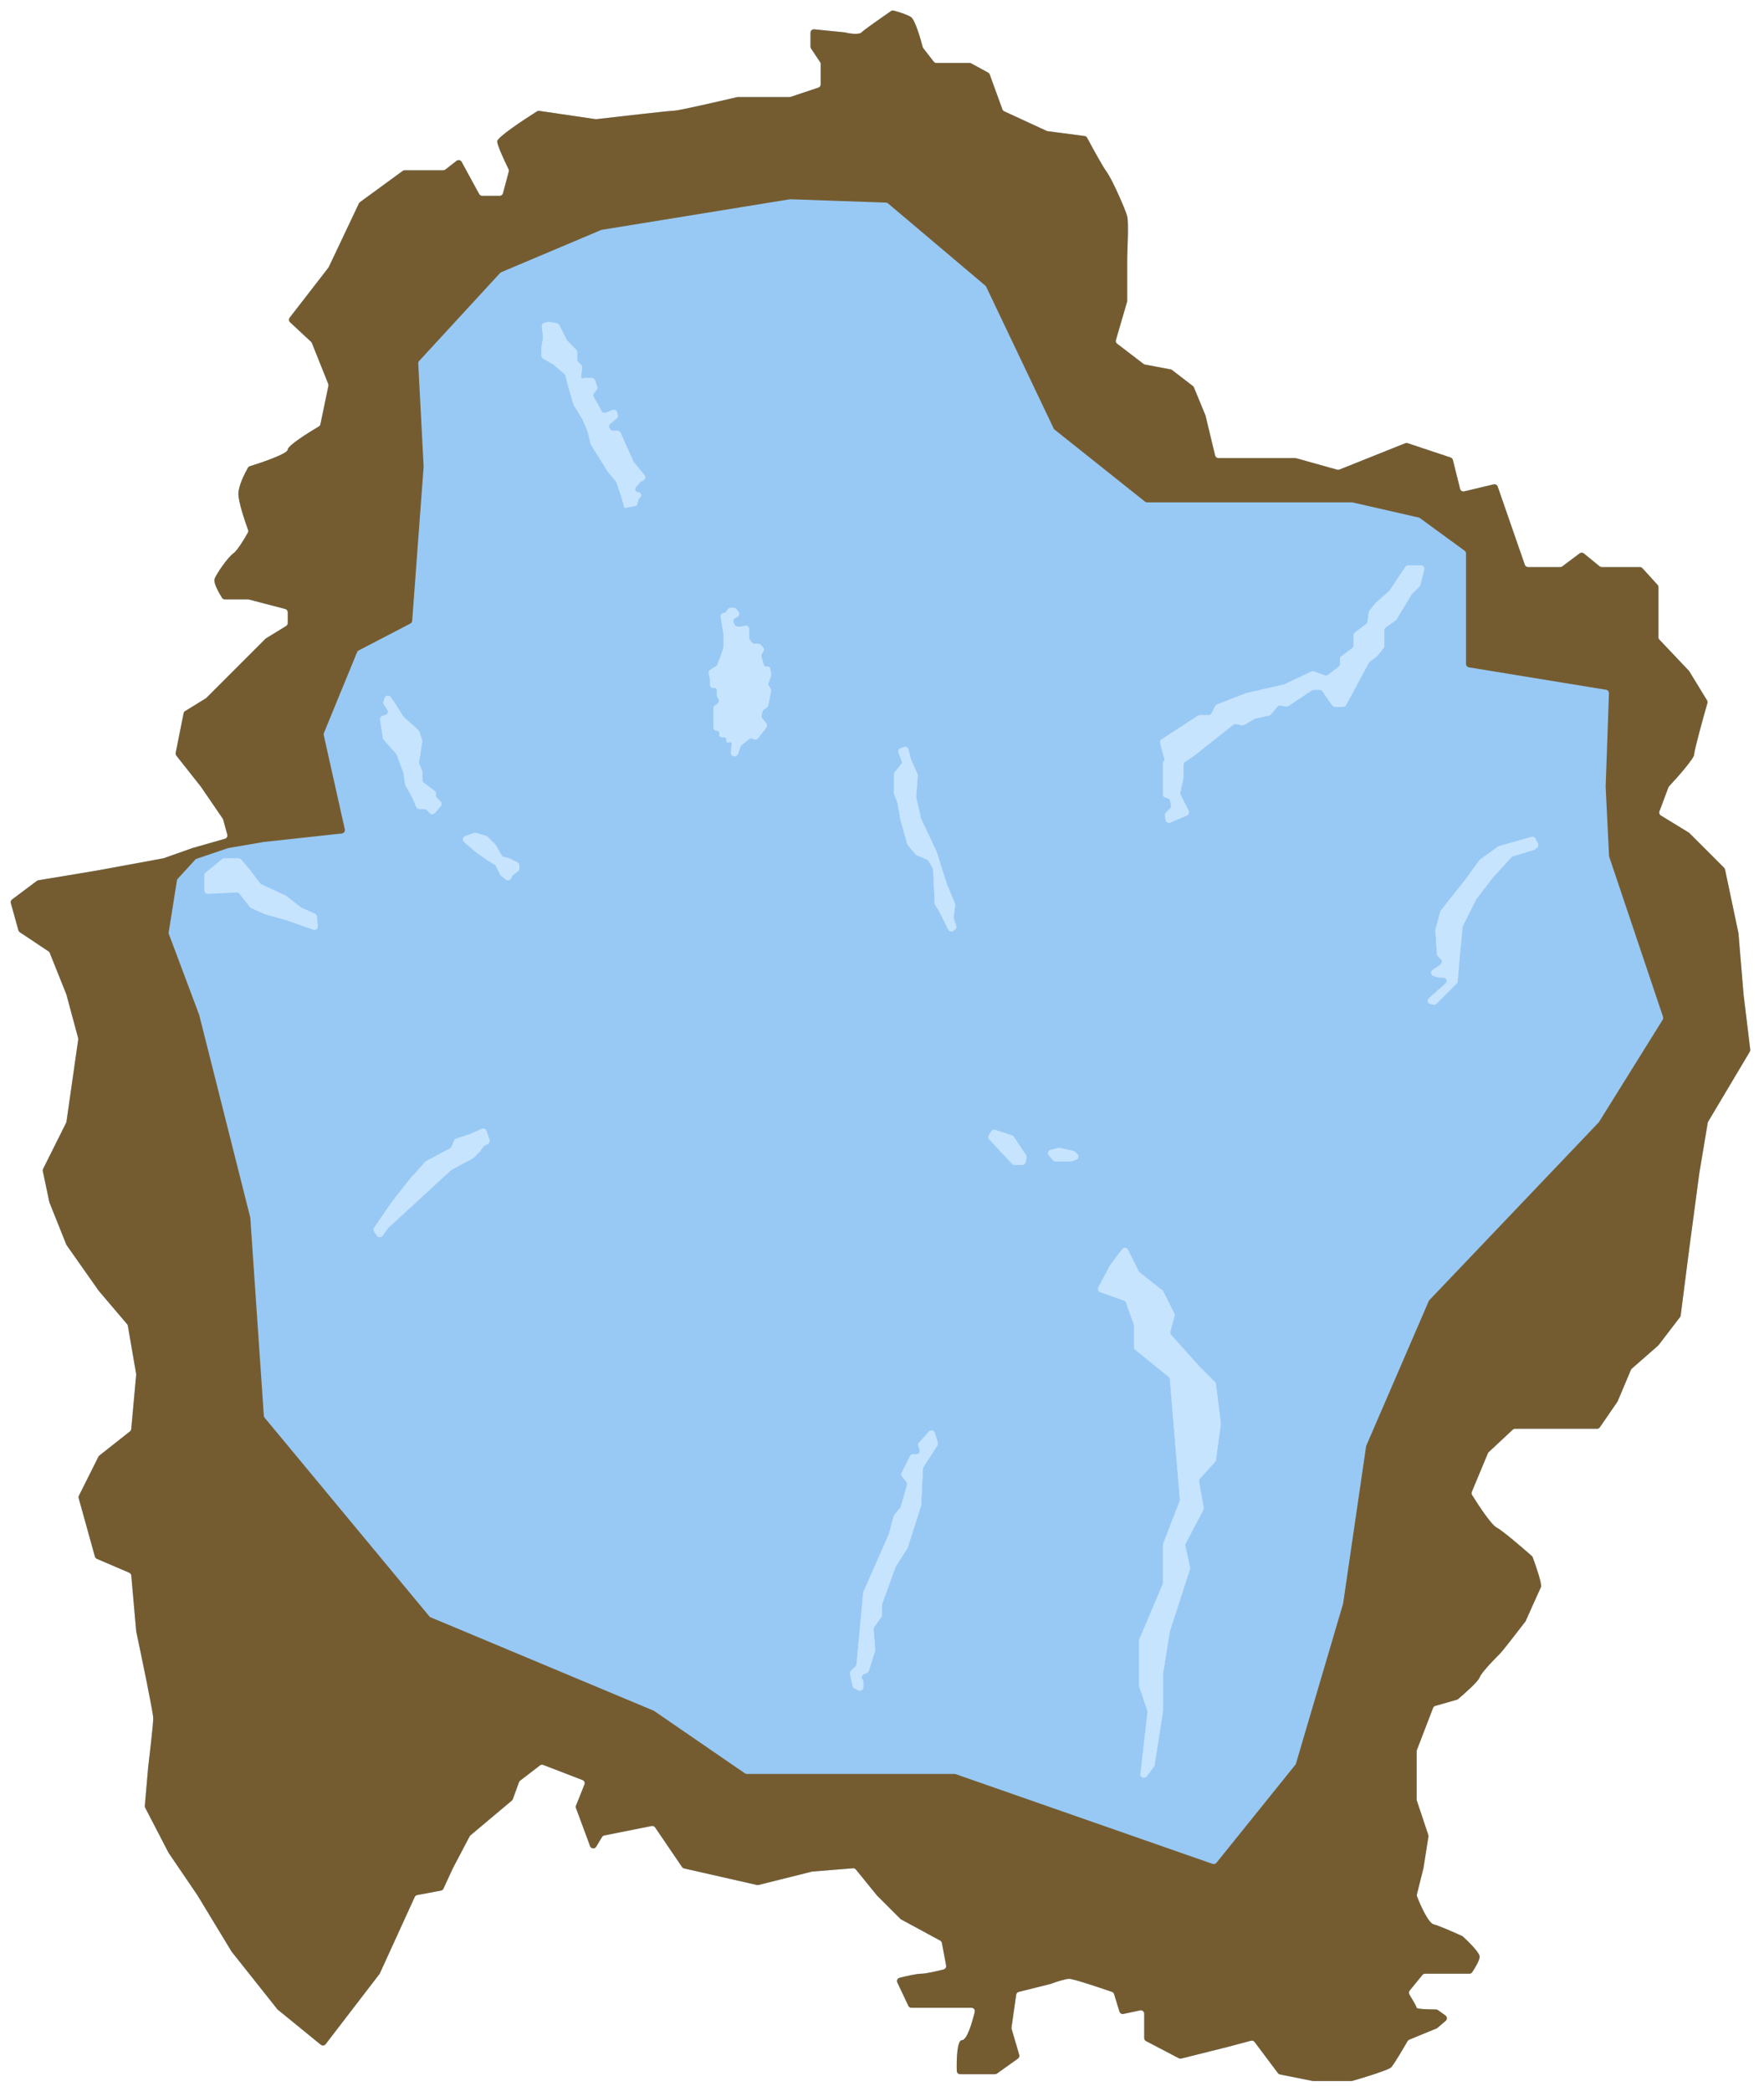 <svg width="518" height="614" viewBox="0 0 518 614" fill="none" xmlns="http://www.w3.org/2000/svg">
<path fill-rule="evenodd" clip-rule="evenodd" d="M356.816 133.733C356.924 134.183 357.326 134.5 357.788 134.5H380.363C380.454 134.5 380.544 134.512 380.632 134.537L392.674 137.909C392.885 137.968 393.11 137.956 393.315 137.874L412.66 130.136C412.879 130.048 413.123 130.041 413.347 130.116L425.979 134.326C426.303 134.435 426.55 134.701 426.633 135.033L428.76 143.541C428.893 144.072 429.429 144.398 429.962 144.271L438.62 142.21C439.12 142.091 439.628 142.369 439.796 142.855L447.767 165.828C447.906 166.23 448.286 166.5 448.711 166.5H458.167C458.383 166.5 458.593 166.43 458.767 166.3L463.873 162.47C464.241 162.194 464.75 162.205 465.106 162.496L469.724 166.274C469.902 166.42 470.126 166.5 470.357 166.5H481.558C481.839 166.5 482.108 166.619 482.297 166.827L486.74 171.714C486.907 171.898 487 172.138 487 172.387V187.102C487 187.357 487.098 187.604 487.274 187.789L495.927 196.924C495.976 196.974 496.018 197.03 496.055 197.09L501.271 205.626C501.417 205.864 501.456 206.152 501.38 206.421C500.013 211.222 497.5 220.335 497.5 221.5C497.5 222.679 492.675 228.136 490.135 230.856C490.045 230.952 489.976 231.064 489.93 231.187L487.29 238.226C487.122 238.675 487.296 239.181 487.705 239.431L495.898 244.438C495.966 244.479 496.028 244.528 496.084 244.584L506.29 254.79C506.427 254.927 506.521 255.101 506.561 255.291L510.5 274L512 292L513.959 308.161C513.985 308.381 513.939 308.603 513.825 308.793L501.596 329.338C501.533 329.445 501.489 329.563 501.469 329.685L499 344.5L496 367L493.534 386.233C493.512 386.408 493.444 386.574 493.337 386.714L487.061 394.921C487.02 394.973 486.975 395.022 486.925 395.066L479.174 401.848C479.059 401.948 478.969 402.073 478.91 402.213L475.04 411.406C475.013 411.468 474.98 411.528 474.942 411.584L469.798 419.067C469.611 419.338 469.303 419.5 468.974 419.5H444.894C444.641 419.5 444.397 419.596 444.212 419.769L437.158 426.353C437.054 426.45 436.972 426.568 436.917 426.699L432.196 438.029C432.073 438.325 432.097 438.66 432.266 438.932C434.201 442.058 437.973 447.737 439.5 448.5C441.066 449.283 446.91 454.281 449.815 456.837C449.938 456.945 450.03 457.08 450.087 457.233C451.106 459.976 452.889 465.223 452.5 466C452.105 466.791 449.397 472.857 448.047 475.894C448.015 475.966 447.977 476.029 447.93 476.092C445.737 478.958 441.291 484.709 440.5 485.5C439.5 486.5 435 491 434.5 492.5C434.11 493.669 430.212 497.145 428.161 498.865C428.054 498.955 427.931 499.02 427.797 499.058L421.479 500.863C421.178 500.949 420.934 501.172 420.821 501.466L416.067 513.827C416.022 513.941 416 514.063 416 514.186V528.338C416 528.445 416.017 528.552 416.051 528.654L419.423 538.769C419.473 538.921 419.487 539.083 419.462 539.241L418 548.5L416.075 556.198C416.026 556.395 416.037 556.601 416.11 556.79C417.167 559.541 419.456 564.614 421 565C422.567 565.392 427.141 567.415 429.364 568.437C429.455 568.479 429.537 568.533 429.611 568.6C431.31 570.143 434.5 573.326 434.5 574.5C434.5 575.571 433.171 577.786 432.293 579.078C432.112 579.345 431.808 579.5 431.485 579.5H418.474C418.174 579.5 417.89 579.635 417.7 579.867L413.954 584.445C413.683 584.777 413.653 585.244 413.877 585.609C414.753 587.037 416 589.154 416 589.5C416 589.88 419.604 589.989 421.681 589.999C421.889 590 422.091 590.065 422.261 590.186L424.461 591.758C424.989 592.135 425.024 592.908 424.531 593.331L422.122 595.396C422.041 595.465 421.95 595.521 421.852 595.561L413.817 598.869C413.612 598.954 413.441 599.103 413.33 599.296C411.937 601.722 409.267 606.232 408.5 607C407.71 607.79 400.678 609.946 397.132 610.962C397.043 610.988 396.953 611 396.86 611H385.599C385.533 611 385.467 610.993 385.403 610.981L375.875 609.075C375.633 609.027 375.418 608.891 375.271 608.694L368.405 599.54C368.16 599.214 367.742 599.069 367.347 599.174L360.5 601L346.869 604.408C346.631 604.467 346.38 604.437 346.163 604.323L336.536 599.281C336.206 599.108 336 598.767 336 598.395V591.237C336 590.6 335.413 590.126 334.79 590.259L329.896 591.308C329.389 591.417 328.883 591.12 328.73 590.624L327.149 585.484C327.055 585.18 326.824 584.939 326.524 584.835C322.543 583.459 315.152 581 314 581C312.8 581 309.833 582 308.5 582.5L299.152 584.837C298.758 584.936 298.462 585.263 298.405 585.666L297.031 595.285C297.01 595.427 297.021 595.571 297.061 595.708L299.299 603.318C299.419 603.726 299.268 604.166 298.921 604.413L292.761 608.814C292.591 608.935 292.388 609 292.179 609H281.951C281.418 609 280.978 608.583 280.962 608.051C280.857 604.546 281.041 599 282.5 599C283.916 599 285.437 594.037 286.23 590.701C286.377 590.083 285.903 589.5 285.267 589.5H267.634C267.247 589.5 266.895 589.276 266.73 588.926L263.507 582.077C263.242 581.515 263.548 580.851 264.15 580.698C266.189 580.179 269.182 579.5 270.5 579.5C271.875 579.5 275.074 578.761 277.11 578.236C277.614 578.106 277.926 577.606 277.83 577.094L276.588 570.468C276.532 570.172 276.346 569.917 276.081 569.773L264.628 563.569C264.543 563.523 264.465 563.465 264.397 563.397L257.5 556.5L251.332 548.908C251.124 548.653 250.804 548.516 250.476 548.542L238.582 549.493C238.527 549.498 238.473 549.507 238.42 549.52L222.731 553.442C222.579 553.48 222.42 553.482 222.267 553.447L200.884 548.587C200.637 548.531 200.421 548.384 200.278 548.174L192.373 536.548C192.147 536.216 191.744 536.051 191.35 536.13L177.434 538.913C177.157 538.968 176.917 539.138 176.772 539.379L175.072 542.214C174.64 542.933 173.568 542.833 173.276 542.047L169.134 530.861C169.048 530.629 169.051 530.373 169.143 530.142L171.624 523.941C171.831 523.423 171.574 522.836 171.054 522.636L159.524 518.201C159.198 518.076 158.831 518.13 158.555 518.342L152.731 522.823C152.58 522.938 152.465 523.095 152.4 523.273L150.591 528.248C150.531 528.413 150.429 528.559 150.295 528.672L138.15 538.874C138.051 538.957 137.969 539.059 137.908 539.174L133 548.5L130.216 554.531C130.08 554.825 129.811 555.035 129.493 555.095L122.51 556.404C122.19 556.464 121.92 556.676 121.784 556.972L111.547 579.397C111.516 579.465 111.477 579.53 111.431 579.59L95.627 600.183C95.284 600.63 94.639 600.706 94.202 600.35L81.584 590.068C81.528 590.023 81.477 589.972 81.433 589.915L68 573L58 556.5L49.5 544L42.633 530.758C42.546 530.589 42.509 530.4 42.525 530.211L43.5 519C44 514.833 45 506.1 45 504.5C45 502.9 41.666 486.833 40 479L38.552 462.596C38.52 462.229 38.289 461.909 37.95 461.764L28.441 457.689C28.162 457.57 27.953 457.33 27.871 457.038L23.103 439.871C23.037 439.632 23.061 439.377 23.172 439.156L28.9 427.699C28.966 427.568 29.06 427.453 29.175 427.362L38.163 420.266C38.378 420.096 38.514 419.845 38.539 419.572L39.988 403.631C39.996 403.544 39.992 403.456 39.977 403.37L37.546 389.269C37.516 389.093 37.439 388.928 37.323 388.792L29 379L19.567 365.596C19.523 365.532 19.485 365.464 19.456 365.391L14.532 353.081C14.511 353.027 14.494 352.972 14.482 352.915L12.572 343.841C12.525 343.62 12.555 343.39 12.656 343.188L19.427 329.645C19.475 329.549 19.508 329.446 19.523 329.339L22.971 305.203C22.99 305.069 22.982 304.933 22.947 304.802L19.5 292L14.615 279.788C14.54 279.601 14.41 279.44 14.242 279.328L5.809 273.706C5.61 273.573 5.465 273.373 5.4 273.142L3.183 265.158C3.072 264.761 3.217 264.337 3.546 264.09L10.805 258.646C10.933 258.55 11.082 258.486 11.24 258.46L29 255.5L47.922 252.014C47.974 252.005 48.025 251.991 48.074 251.974L56.5 249L66.05 246.271C66.576 246.121 66.884 245.575 66.74 245.047L65.544 240.663C65.515 240.555 65.468 240.453 65.405 240.361L59 231L51.786 221.863C51.605 221.633 51.533 221.334 51.59 221.047L53.914 209.427C53.969 209.155 54.134 208.917 54.371 208.772L60.4 205.062C60.466 205.021 60.528 204.972 60.583 204.917L77.917 187.583C77.972 187.528 78.033 187.479 78.1 187.438L84.024 183.793C84.32 183.611 84.5 183.288 84.5 182.941V179.773C84.5 179.318 84.193 178.92 83.752 178.805L73.124 176.032C73.042 176.011 72.957 176 72.872 176H66.035C65.701 176 65.388 175.834 65.209 175.551C64.175 173.92 62.636 171.091 63 170C63.5 168.5 67 163.5 68.5 162.5C69.618 161.754 71.693 158.344 72.779 156.4C72.921 156.146 72.942 155.846 72.841 155.573C71.803 152.745 70 147.279 70 145C70 142.747 71.762 139.144 72.805 137.332C72.929 137.117 73.131 136.96 73.368 136.887C77.302 135.671 84.5 133.163 84.5 132C84.5 130.847 90.349 127.139 93.615 125.224C93.861 125.08 94.033 124.841 94.091 124.562L96.438 113.295C96.478 113.103 96.461 112.903 96.388 112.72L91.583 100.709C91.528 100.571 91.444 100.448 91.335 100.347L85.17 94.622C84.79 94.27 84.743 93.686 85.059 93.277L96.433 78.586C96.478 78.529 96.516 78.467 96.546 78.402L105.391 59.73C105.463 59.579 105.57 59.449 105.705 59.35L118.236 50.193C118.408 50.067 118.614 50 118.826 50H130.157C130.379 50 130.595 49.926 130.771 49.789L134.071 47.222C134.558 46.844 135.268 46.991 135.563 47.533L140.716 56.979C140.891 57.3 141.228 57.5 141.594 57.5H146.732C147.185 57.5 147.581 57.195 147.698 56.758L149.402 50.366C149.465 50.13 149.44 49.881 149.332 49.662C148.124 47.218 146 42.645 146 41.5C146 40.33 153.602 35.264 157.69 32.694C157.891 32.568 158.129 32.519 158.364 32.553L174.87 34.981C174.956 34.994 175.041 34.995 175.127 34.985C182.339 34.147 196.807 32.5 198 32.5C199.192 32.5 210.684 29.868 216.39 28.526C216.465 28.508 216.539 28.5 216.616 28.5H231.838C231.945 28.5 232.052 28.483 232.154 28.449L240.316 25.728C240.724 25.592 241 25.21 241 24.779V18.803C241 18.605 240.941 18.412 240.832 18.248L238.168 14.252C238.058 14.088 238 13.895 238 13.697V9.605C238 9.013 238.511 8.551 239.099 8.61L247.927 9.493C247.976 9.498 248.022 9.506 248.07 9.517C249.431 9.849 252.214 10.286 253 9.5C253.765 8.735 258.853 5.169 261.63 3.254C261.866 3.092 262.159 3.039 262.436 3.113C263.898 3.503 266.418 4.278 267.5 5C268.67 5.78 270.253 11.062 270.949 13.797C270.983 13.932 271.044 14.057 271.129 14.167L274.2 18.114C274.389 18.358 274.68 18.5 274.989 18.5H284.745C284.912 18.5 285.077 18.542 285.224 18.622L290.168 21.319C290.382 21.436 290.546 21.626 290.629 21.855L294.357 32.108C294.449 32.359 294.636 32.563 294.878 32.675L307.361 38.436C307.453 38.478 307.551 38.507 307.651 38.52L318.487 39.933C318.809 39.975 319.089 40.168 319.241 40.455C320.829 43.437 323.861 48.981 325 50.5C326.5 52.5 330.5 61.5 331 63.5C331.5 65.5 331 74 331 76V88.5L327.692 99.842C327.576 100.239 327.716 100.665 328.044 100.916L335.811 106.855C335.935 106.95 336.08 107.015 336.234 107.044L343.764 108.456C343.919 108.485 344.065 108.55 344.19 108.646L350.287 113.336C350.426 113.444 350.535 113.586 350.602 113.748L353.97 121.928C353.99 121.976 354.006 122.025 354.018 122.076L356.816 133.733ZM309.2 340.64L308.02 339.224C307.548 338.657 307.83 337.792 308.546 337.614L310.771 337.057C310.921 337.02 311.079 337.018 311.23 337.051L315.216 337.937C315.401 337.978 315.571 338.071 315.706 338.206L316.356 338.856C316.881 339.382 316.67 340.277 315.965 340.512L314.654 340.949C314.552 340.983 314.445 341 314.338 341H309.968C309.671 341 309.39 340.868 309.2 340.64ZM297.933 342H300.18C300.657 342 301.067 341.664 301.161 341.196L301.419 339.906C301.471 339.646 301.417 339.376 301.27 339.155L297.69 333.785C297.567 333.6 297.385 333.462 297.174 333.391L292.261 331.754C291.816 331.605 291.328 331.786 291.087 332.188L290.388 333.352C290.158 333.736 290.211 334.225 290.516 334.551L297.204 341.684C297.393 341.886 297.657 342 297.933 342ZM279.958 273.281L280.423 272.932C280.768 272.674 280.908 272.225 280.772 271.816L280.072 269.715C280.024 269.574 280.009 269.423 280.028 269.275L280.467 265.763C280.489 265.591 280.465 265.415 280.398 265.255L278 259.5L275 250L270.546 240.598C270.515 240.533 270.492 240.465 270.476 240.395L269.034 234.149C269.011 234.05 269.004 233.949 269.012 233.847L269.48 227.752C269.493 227.587 269.465 227.421 269.397 227.269L267.535 223.079C267.512 223.027 267.493 222.972 267.479 222.916L266.762 220.048C266.621 219.482 266.028 219.157 265.475 219.341L264.484 219.672C263.947 219.851 263.665 220.441 263.864 220.972L264.796 223.455C264.922 223.792 264.858 224.171 264.628 224.447L262.732 226.722C262.582 226.902 262.5 227.128 262.5 227.362V232.807C262.5 232.935 262.524 233.061 262.571 233.179L263.462 235.407C263.487 235.469 263.506 235.533 263.518 235.599L264.5 241L266.442 247.797C266.48 247.931 266.546 248.055 266.635 248.162L268.846 250.816C268.947 250.937 269.076 251.032 269.221 251.095L272.203 252.373C272.396 252.455 272.558 252.597 272.666 252.777L273.87 254.784C273.955 254.926 274.004 255.086 274.012 255.251L274.487 265.223C274.495 265.404 274.553 265.58 274.654 265.73L275.5 267L278.464 272.928C278.743 273.486 279.459 273.655 279.958 273.281ZM342.084 239.508L342.29 240.743C342.397 241.383 343.075 241.754 343.671 241.498L348.525 239.418C349.054 239.191 349.283 238.566 349.026 238.051L346.659 233.318C346.556 233.112 346.527 232.878 346.577 232.653L347.476 228.607C347.492 228.536 347.5 228.463 347.5 228.39V224.535C347.5 224.201 347.667 223.889 347.945 223.703L350.5 222L362.137 212.787C362.367 212.605 362.666 212.533 362.954 212.591L364.633 212.927C364.869 212.974 365.115 212.934 365.325 212.814L368.368 211.075C368.456 211.025 368.55 210.989 368.648 210.967L372.667 210.074C372.883 210.026 373.077 209.908 373.218 209.738L375.119 207.457C375.354 207.175 375.724 207.045 376.083 207.117L377.594 207.419C377.854 207.471 378.124 207.417 378.345 207.27L385.248 202.668C385.412 202.558 385.605 202.5 385.803 202.5H387.479C387.806 202.5 388.111 202.659 388.298 202.927L391.201 207.073C391.388 207.341 391.694 207.5 392.021 207.5H394.403C394.77 207.5 395.109 207.298 395.283 206.974L401.903 194.679C401.967 194.561 402.054 194.457 402.159 194.373L404.413 192.569C404.471 192.523 404.523 192.471 404.569 192.413L406.281 190.274C406.423 190.097 406.5 189.876 406.5 189.649V185.015C406.5 184.692 406.656 184.389 406.919 184.201L409.831 182.121C409.942 182.041 410.036 181.939 410.107 181.822L414.437 174.606C414.479 174.535 414.529 174.471 414.587 174.413L416.804 172.196C416.932 172.068 417.023 171.907 417.067 171.731L418.189 167.243C418.347 166.611 417.87 166 417.219 166H413.535C413.201 166 412.888 166.167 412.703 166.445L408.074 173.39C408.025 173.463 407.966 173.529 407.9 173.587L404.067 176.941C404.022 176.98 403.981 177.023 403.944 177.069L402.17 179.287C402.059 179.426 401.987 179.593 401.961 179.77L401.558 182.59C401.521 182.852 401.381 183.089 401.169 183.249L397.9 185.7C397.648 185.889 397.5 186.185 397.5 186.5V189.5C397.5 189.815 397.352 190.111 397.1 190.3L393.9 192.7C393.648 192.889 393.5 193.185 393.5 193.5V195C393.5 195.315 393.352 195.611 393.1 195.8L389.938 198.171C389.665 198.376 389.307 198.427 388.987 198.308L385.895 197.148C385.642 197.053 385.362 197.065 385.118 197.18L377.098 200.954C377.033 200.984 376.964 201.008 376.894 201.024L366.072 203.484C366.024 203.495 365.977 203.509 365.931 203.527L357.359 206.86C357.128 206.95 356.938 207.123 356.827 207.345L355.776 209.447C355.607 209.786 355.261 210 354.882 210H352.297C352.103 210 351.913 210.056 351.751 210.162L341.11 217.102C340.746 217.339 340.577 217.784 340.692 218.203L341.899 222.631C341.964 222.869 341.939 223.122 341.829 223.342L341.605 223.789C341.536 223.928 341.5 224.081 341.5 224.236V233.219C341.5 233.678 341.812 234.078 342.257 234.189L342.886 234.346C343.261 234.44 343.548 234.742 343.624 235.121L343.895 236.475C343.96 236.803 343.858 237.142 343.621 237.378L342.364 238.636C342.135 238.864 342.031 239.189 342.084 239.508ZM419.624 293.067L424.517 288.75C425.208 288.14 424.776 287 423.855 287H422.64C422.547 287 422.455 286.987 422.365 286.961L421.019 286.577C420.209 286.346 420.03 285.279 420.72 284.796L423.023 283.184C423.533 282.827 423.597 282.097 423.157 281.657L422.266 280.766C422.094 280.594 421.991 280.367 421.975 280.125L421.511 273.168C421.504 273.057 421.515 272.945 421.544 272.838L422.946 267.697C422.982 267.567 423.043 267.446 423.126 267.34L430.5 258L434.407 252.628C434.469 252.543 434.543 252.469 434.628 252.407L439.857 248.604C439.951 248.535 440.057 248.484 440.17 248.451L449.702 245.728C450.165 245.596 450.656 245.812 450.871 246.242L451.605 247.71C451.831 248.161 451.685 248.71 451.265 248.99L450.621 249.419C450.541 249.473 450.453 249.514 450.361 249.543L444.259 251.42C444.089 251.472 443.937 251.569 443.816 251.7L438.5 257.5L433.559 263.924C433.52 263.974 433.485 264.029 433.457 264.086L429.583 271.833C429.528 271.943 429.494 272.063 429.482 272.186L428.5 282.5L428.03 288.135C428.011 288.371 427.908 288.592 427.741 288.759L421.853 294.646C421.631 294.869 421.316 294.974 421.005 294.929L420.145 294.806C419.3 294.686 418.985 293.631 419.624 293.067ZM110.696 362.794L109.875 361.563C109.649 361.223 109.652 360.779 109.883 360.442L115 353L120.5 346L124.882 341.131C124.96 341.044 125.052 340.972 125.155 340.917L132.178 337.172C132.386 337.061 132.548 336.88 132.636 336.661L133.328 334.931C133.437 334.657 133.661 334.446 133.94 334.353L138 333L141.493 331.447C142.033 331.208 142.661 331.485 142.848 332.045L143.726 334.677C143.883 335.149 143.669 335.665 143.224 335.888L142.237 336.381C142.082 336.459 141.949 336.576 141.853 336.721L141.055 337.918C141.018 337.972 140.976 338.023 140.93 338.07L139.104 339.896C139.035 339.965 138.956 340.023 138.871 340.07L132.61 343.441C132.537 343.48 132.469 343.528 132.408 343.585L114.076 360.43C114.026 360.476 113.98 360.528 113.939 360.585L112.342 362.821C111.935 363.39 111.084 363.377 110.696 362.794ZM139.5 250L136.304 247.204C135.869 246.823 135.847 246.153 136.256 245.744L136.333 245.667C136.443 245.557 136.577 245.474 136.724 245.425L139.206 244.598C139.398 244.534 139.604 244.53 139.797 244.585L142.751 245.429C142.914 245.475 143.063 245.563 143.183 245.683L145.405 247.905C145.468 247.968 145.522 248.039 145.566 248.116L147.288 251.129C147.423 251.366 147.649 251.537 147.914 251.603L149.393 251.973C149.464 251.991 149.533 252.016 149.598 252.049L151.947 253.224C152.286 253.393 152.5 253.739 152.5 254.118V255C152.5 255.315 152.352 255.611 152.1 255.8L150.689 256.858C150.565 256.951 150.464 257.072 150.394 257.211L150.053 257.894C149.768 258.463 149.031 258.625 148.534 258.227L147.171 257.137C147.058 257.047 146.966 256.933 146.902 256.804L145.63 254.26C145.545 254.09 145.413 253.948 145.25 253.85L143 252.5L139.5 250ZM129.397 236.703L127.703 238.68C127.324 239.122 126.648 239.148 126.236 238.736L125.293 237.793C125.105 237.605 124.851 237.5 124.586 237.5H123.159C122.759 237.5 122.398 237.262 122.24 236.894L121 234L119.095 230.666C119.032 230.556 118.991 230.436 118.973 230.311L118.515 227.103C118.505 227.034 118.488 226.967 118.464 226.902L116.565 221.68C116.522 221.561 116.457 221.451 116.373 221.357L112.696 217.221C112.568 217.077 112.484 216.899 112.455 216.708L111.628 211.334C111.554 210.852 111.838 210.387 112.3 210.233L113.258 209.914C113.883 209.705 114.139 208.959 113.774 208.411L112.756 206.885C112.594 206.641 112.546 206.337 112.627 206.055L112.93 204.994C113.16 204.189 114.219 204.006 114.705 204.688L116 206.5L118.424 210.378C118.474 210.459 118.536 210.532 118.607 210.595L122.8 214.322C122.931 214.439 123.029 214.587 123.084 214.754L123.923 217.271C123.974 217.421 123.987 217.582 123.963 217.739L123.041 223.73C123.014 223.907 123.035 224.088 123.101 224.254L123.928 226.321C123.976 226.439 124 226.565 124 226.693V229C124 229.315 124.148 229.611 124.4 229.8L127.6 232.2C127.852 232.389 128 232.685 128 233V233.586C128 233.851 128.105 234.105 128.293 234.293L129.345 235.345C129.715 235.715 129.737 236.306 129.397 236.703ZM210.5 204.198V202.5C210.5 202.223 210.276 202 210 202H209.5C208.948 202 208.5 201.552 208.5 201V199.599C208.5 199.533 208.493 199.467 208.48 199.403L208.138 197.691C208.055 197.277 208.242 196.855 208.604 196.637L210.211 195.673C210.398 195.561 210.544 195.39 210.625 195.187L211.5 193L212.449 190.154C212.483 190.052 212.5 189.945 212.5 189.838V186.583C212.5 186.528 212.495 186.473 212.486 186.418L212 183.5L211.645 181.014C211.568 180.479 211.984 180 212.524 180C212.821 180 213.099 179.852 213.264 179.604L213.703 178.945C213.888 178.667 214.201 178.5 214.535 178.5H215.5C215.815 178.5 216.111 178.648 216.3 178.9L216.835 179.613C217.19 180.087 217.058 180.765 216.549 181.07L215.794 181.524C215.346 181.792 215.18 182.361 215.414 182.828L215.723 183.447C215.893 183.786 216.239 184 216.618 184H217.401C217.467 184 217.532 183.993 217.597 183.981L218.804 183.739C219.423 183.615 220 184.089 220 184.72V187.197C220 187.395 220.058 187.588 220.168 187.752L220.703 188.555C220.888 188.833 221.201 189 221.535 189H222.586C222.851 189 223.105 189.105 223.293 189.293L223.99 189.99C224.295 190.295 224.37 190.76 224.178 191.145L223.674 192.152C223.562 192.376 223.538 192.633 223.607 192.874L224.293 195.276C224.406 195.671 224.825 195.892 225.214 195.762C225.629 195.624 226.071 195.884 226.15 196.315L226.451 197.945C226.483 198.118 226.469 198.297 226.409 198.464L225.67 200.526C225.563 200.824 225.603 201.155 225.779 201.419L226.27 202.155C226.417 202.376 226.471 202.646 226.419 202.906L225.581 207.094C225.529 207.354 225.376 207.583 225.155 207.73L224.322 208.286C224.115 208.424 223.966 208.634 223.906 208.875L223.62 210.02C223.544 210.322 223.614 210.643 223.809 210.887L225.007 212.384C225.296 212.745 225.3 213.258 225.016 213.623L222.571 216.766C222.249 217.18 221.662 217.275 221.226 216.984L221.121 216.914C220.753 216.669 220.266 216.694 219.926 216.978L217.718 218.818C217.576 218.937 217.469 219.093 217.41 219.27L216.728 221.316C216.592 221.725 216.21 222 215.779 222H215.617C215.021 222 214.557 221.482 214.623 220.89L214.887 218.518C214.936 218.079 214.479 217.761 214.084 217.958C213.658 218.171 213.178 217.786 213.294 217.324L213.315 217.241C213.409 216.865 213.124 216.5 212.736 216.5H212.031C211.507 216.5 211.123 216.008 211.25 215.5C211.377 214.992 210.993 214.5 210.469 214.5H210.377C209.892 214.5 209.5 214.107 209.5 213.623V208C209.5 207.685 209.648 207.389 209.9 207.2L210.743 206.568C211.168 206.249 211.27 205.654 210.975 205.213L210.668 204.752C210.558 204.588 210.5 204.395 210.5 204.198ZM186.353 148.608L184.111 148.982C184.039 148.994 183.972 149.028 183.921 149.079C183.732 149.268 183.41 149.185 183.336 148.928L182.5 146L181.06 141.679C181.02 141.561 180.959 141.451 180.879 141.355L178.5 138.5L173.584 130.634C173.528 130.545 173.487 130.448 173.462 130.347L172.519 126.578C172.506 126.526 172.489 126.475 172.468 126.426L171.03 123.071C171.01 123.024 170.986 122.978 170.959 122.935L168.571 119.114C168.524 119.038 168.487 118.957 168.461 118.871L167 114L166.077 110.309C166.027 110.108 165.915 109.927 165.758 109.793L162.572 107.062C162.524 107.021 162.472 106.984 162.417 106.953L159.504 105.288C159.192 105.11 159 104.779 159 104.42V102.083C159 102.028 159.004 101.973 159.013 101.918L159.476 99.144C159.492 99.048 159.494 98.951 159.482 98.855L159.11 95.879C159.047 95.377 159.369 94.908 159.86 94.785L160.798 94.55C160.931 94.517 161.07 94.512 161.205 94.534L163.498 94.916C163.813 94.969 164.085 95.169 164.228 95.455L166.427 99.855C166.475 99.951 166.539 100.039 166.615 100.115L169.207 102.707C169.395 102.895 169.5 103.149 169.5 103.414V105.586C169.5 105.851 169.605 106.105 169.793 106.293L170.654 107.154C170.872 107.372 170.977 107.679 170.939 107.985L170.623 110.515C170.57 110.936 171.008 111.246 171.388 111.056C171.461 111.019 171.543 111 171.625 111H173.779C174.21 111 174.592 111.275 174.728 111.684L175.334 113.503C175.438 113.814 175.382 114.157 175.186 114.419L174.394 115.474C174.155 115.793 174.128 116.224 174.326 116.57L176 119.5L176.597 120.695C176.826 121.152 177.364 121.364 177.843 121.184L179.899 120.413C180.476 120.196 181.11 120.549 181.23 121.153L181.383 121.917C181.455 122.276 181.324 122.646 181.043 122.881L179.19 124.425C178.798 124.752 178.715 125.322 178.998 125.748L179.203 126.055C179.388 126.333 179.701 126.5 180.035 126.5H181.34C181.741 126.5 182.102 126.738 182.26 127.106L183.5 130L185.948 135.386C185.983 135.462 186.026 135.533 186.078 135.597L189.227 139.534C189.625 140.031 189.463 140.768 188.893 141.053L188.187 141.406C188.064 141.468 187.954 141.555 187.866 141.661L186.702 143.058C186.224 143.631 186.632 144.5 187.377 144.5C188.16 144.5 188.553 145.447 187.999 146.001L187.696 146.304C187.568 146.432 187.477 146.593 187.433 146.769L187.159 147.864C187.062 148.25 186.746 148.542 186.353 148.608ZM336.975 502.72L334.916 520.841C334.801 521.854 336.098 522.37 336.709 521.554L338.85 518.699C338.949 518.568 339.013 518.415 339.038 518.254L341.488 502.577C341.496 502.526 341.5 502.474 341.5 502.422V491.579C341.5 491.527 341.504 491.474 341.512 491.421L343.488 479.077C343.496 479.026 343.508 478.975 343.524 478.926L349.417 460.755C349.471 460.588 349.48 460.409 349.444 460.237L348.076 453.853C348.027 453.625 348.059 453.387 348.168 453.18L353.342 443.302C353.444 443.106 353.479 442.882 353.441 442.664L352.085 434.983C352.031 434.678 352.122 434.366 352.33 434.137L356.791 429.23C356.927 429.08 357.015 428.893 357.042 428.692L358.482 418.129C358.494 418.044 358.494 417.956 358.484 417.87L357.042 406.34C357.015 406.12 356.915 405.915 356.757 405.757L352 401L343.862 391.905C343.636 391.653 343.554 391.302 343.643 390.975L344.899 386.369C344.964 386.131 344.939 385.878 344.829 385.658L341.6 379.201C341.534 379.068 341.44 378.953 341.324 378.861L334.676 373.639C334.56 373.547 334.466 373.431 334.4 373.299L331.223 366.947C330.891 366.282 329.975 366.2 329.529 366.794L326.046 371.438C326.03 371.46 326.014 371.483 326 371.506C325.987 371.526 325.975 371.547 325.964 371.568L322.547 377.974C322.259 378.514 322.52 379.183 323.097 379.387L330.051 381.842C330.335 381.942 330.559 382.165 330.66 382.448L332.942 388.837C332.98 388.945 333 389.059 333 389.173V395.523C333 395.825 333.136 396.11 333.371 396.3L343.168 404.231C343.38 404.403 343.513 404.654 343.535 404.926L346.481 440.272C346.493 440.422 346.472 440.573 346.418 440.714L341.567 453.327C341.522 453.441 341.5 453.563 341.5 453.686V464.797C341.5 464.931 341.473 465.064 341.42 465.187L334.579 481.313C334.527 481.436 334.5 481.569 334.5 481.703V494.838C334.5 494.945 334.517 495.052 334.551 495.154L336.93 502.29C336.976 502.428 336.991 502.575 336.975 502.72ZM253.5 495.382V493.803C253.5 493.605 253.441 493.412 253.332 493.248L253.184 493.025C252.831 492.497 253.054 491.778 253.644 491.542L254.556 491.178C254.837 491.065 255.052 490.832 255.14 490.543L256.944 484.681C256.981 484.562 256.995 484.436 256.985 484.311L256.528 478.362C256.51 478.128 256.575 477.895 256.711 477.704L258.814 474.761C258.935 474.591 259 474.388 259 474.18V471.176C259 471.06 259.02 470.944 259.06 470.834L262.962 460.103C262.987 460.034 263.02 459.969 263.059 459.908L266.43 454.609C266.477 454.537 266.513 454.459 266.539 454.377L270.459 442.127C270.486 442.043 270.502 441.955 270.506 441.867L270.988 431.269C270.996 431.093 271.05 430.922 271.145 430.774L275.251 424.387C275.409 424.141 275.452 423.839 275.368 423.559L274.511 420.704C274.287 419.957 273.332 419.742 272.81 420.322L269.889 423.567C269.649 423.835 269.57 424.211 269.684 424.552L270.061 425.684C270.277 426.331 269.795 427 269.112 427H268.118C267.739 427 267.393 427.214 267.223 427.553L264.786 432.428C264.612 432.777 264.656 433.195 264.9 433.5L266.177 435.097C266.38 435.35 266.447 435.685 266.358 435.996L264.555 442.307C264.519 442.434 264.457 442.553 264.374 442.657L262.629 444.838C262.544 444.945 262.481 445.068 262.445 445.2L261.02 450.428C261.006 450.476 260.99 450.523 260.97 450.568L253.566 467.351C253.522 467.45 253.495 467.555 253.485 467.662L251.533 488.641C251.512 488.873 251.41 489.09 251.245 489.255L249.888 490.612C249.646 490.854 249.545 491.202 249.619 491.536L250.397 495.035C250.462 495.329 250.656 495.578 250.926 495.713L252.053 496.276C252.718 496.609 253.5 496.125 253.5 495.382Z" fill="#98c9f5"/>
<path fill-rule="evenodd" clip-rule="evenodd" d="M326 371.506C326.014 371.483 326.03 371.46 326.046 371.438Z" fill="#98c9f5"/>
<path d="M109.875 361.563L110.696 362.794C111.084 363.377 111.935 363.39 112.342 362.821L113.939 360.585C113.98 360.528 114.026 360.476 114.076 360.43L132.408 343.585C132.469 343.528 132.537 343.48 132.61 343.441L138.871 340.07C138.956 340.023 139.035 339.965 139.104 339.896L140.93 338.07C140.976 338.023 141.018 337.972 141.055 337.918L141.853 336.721C141.949 336.576 142.082 336.459 142.237 336.381L143.224 335.888C143.669 335.665 143.883 335.149 143.726 334.677L142.848 332.045C142.661 331.485 142.033 331.208 141.493 331.447L138 333L133.94 334.353C133.661 334.446 133.437 334.657 133.328 334.931L132.636 336.661C132.548 336.88 132.386 337.061 132.178 337.172L125.155 340.917C125.052 340.972 124.96 341.044 124.882 341.131L120.5 346L115 353L109.883 360.442C109.652 360.779 109.649 361.223 109.875 361.563Z" fill="#98c9f5"/>
<path d="M127.703 238.68L129.397 236.703C129.737 236.306 129.715 235.715 129.345 235.345L128.293 234.293C128.105 234.105 128 233.851 128 233.586V233C128 232.685 127.852 232.389 127.6 232.2L124.4 229.8C124.148 229.611 124 229.315 124 229V226.693C124 226.565 123.976 226.439 123.928 226.321L123.101 224.254C123.035 224.088 123.014 223.907 123.041 223.73L123.963 217.739C123.987 217.582 123.974 217.421 123.923 217.271L123.084 214.754C123.029 214.587 122.931 214.439 122.8 214.322L118.607 210.595C118.536 210.532 118.474 210.459 118.424 210.378L116 206.5L114.705 204.688C114.219 204.006 113.16 204.189 112.93 204.994L112.627 206.055C112.546 206.337 112.594 206.641 112.756 206.885L113.774 208.411C114.139 208.959 113.883 209.705 113.258 209.914L112.3 210.233C111.838 210.387 111.554 210.852 111.628 211.334L112.455 216.708C112.484 216.899 112.568 217.077 112.696 217.221L116.373 221.357C116.457 221.451 116.522 221.561 116.565 221.68L118.464 226.902C118.488 226.967 118.505 227.034 118.515 227.103L118.973 230.311C118.991 230.436 119.032 230.556 119.095 230.666L121 234L122.24 236.894C122.398 237.262 122.759 237.5 123.159 237.5H124.586C124.851 237.5 125.105 237.605 125.293 237.793L126.236 238.736C126.648 239.148 127.324 239.122 127.703 238.68Z" fill="#98c9f5"/>
<path d="M136.304 247.204L139.5 250L143 252.5L145.25 253.85C145.413 253.948 145.545 254.09 145.63 254.26L146.902 256.804C146.966 256.933 147.058 257.047 147.171 257.137L148.534 258.227C149.031 258.625 149.768 258.463 150.053 257.894L150.394 257.211C150.464 257.072 150.565 256.951 150.689 256.858L152.1 255.8C152.352 255.611 152.5 255.315 152.5 255V254.118C152.5 253.739 152.286 253.393 151.947 253.224L149.598 252.049C149.533 252.016 149.464 251.991 149.393 251.973L147.914 251.603C147.649 251.537 147.423 251.366 147.288 251.129L145.566 248.116C145.522 248.039 145.468 247.968 145.405 247.905L143.183 245.683C143.063 245.563 142.914 245.475 142.751 245.429L139.797 244.585C139.604 244.53 139.398 244.534 139.206 244.598L136.724 245.425C136.577 245.474 136.443 245.557 136.333 245.667L136.256 245.744C135.847 246.153 135.869 246.823 136.304 247.204Z" fill="#98c9f5"/>
<path d="M210.5 202.5V204.198C210.5 204.395 210.558 204.588 210.668 204.752L210.975 205.213C211.27 205.654 211.168 206.249 210.743 206.568L209.9 207.2C209.648 207.389 209.5 207.685 209.5 208V213.623C209.5 214.107 209.892 214.5 210.377 214.5H210.469C210.993 214.5 211.377 214.992 211.25 215.5C211.123 216.008 211.507 216.5 212.031 216.5H212.736C213.124 216.5 213.409 216.865 213.315 217.241L213.294 217.324C213.178 217.786 213.658 218.171 214.084 217.958C214.479 217.761 214.936 218.079 214.887 218.518L214.623 220.89C214.557 221.482 215.021 222 215.617 222H215.779C216.21 222 216.592 221.725 216.728 221.316L217.41 219.27C217.469 219.093 217.576 218.937 217.718 218.818L219.926 216.978C220.266 216.694 220.753 216.669 221.121 216.914L221.226 216.984C221.662 217.275 222.249 217.18 222.571 216.766L225.016 213.623C225.3 213.258 225.296 212.745 225.007 212.384L223.809 210.887C223.614 210.643 223.544 210.322 223.62 210.02L223.906 208.875C223.966 208.634 224.115 208.424 224.322 208.286L225.155 207.73C225.376 207.583 225.529 207.354 225.581 207.094L226.419 202.906C226.471 202.646 226.417 202.376 226.27 202.155L225.779 201.419C225.603 201.155 225.563 200.824 225.67 200.526L226.409 198.464C226.469 198.297 226.483 198.118 226.451 197.945L226.15 196.315C226.071 195.884 225.629 195.624 225.214 195.762C224.825 195.892 224.406 195.671 224.293 195.276L223.607 192.874C223.538 192.633 223.562 192.376 223.674 192.152L224.178 191.145C224.37 190.76 224.295 190.295 223.99 189.99L223.293 189.293C223.105 189.105 222.851 189 222.586 189H221.535C221.201 189 220.888 188.833 220.703 188.555L220.168 187.752C220.058 187.588 220 187.395 220 187.197V184.72C220 184.089 219.423 183.615 218.804 183.739L217.597 183.981C217.532 183.993 217.467 184 217.401 184H216.618C216.239 184 215.893 183.786 215.723 183.447L215.414 182.828C215.18 182.361 215.346 181.792 215.794 181.524L216.549 181.07C217.058 180.765 217.19 180.087 216.835 179.613L216.3 178.9C216.111 178.648 215.815 178.5 215.5 178.5H214.535C214.201 178.5 213.888 178.667 213.703 178.945L213.264 179.604C213.099 179.852 212.821 180 212.524 180C211.984 180 211.568 180.479 211.645 181.014L212 183.5L212.486 186.418C212.495 186.473 212.5 186.528 212.5 186.583V189.838C212.5 189.945 212.483 190.052 212.449 190.154L211.5 193L210.625 195.187C210.544 195.39 210.398 195.561 210.211 195.673L208.604 196.637C208.242 196.855 208.055 197.277 208.138 197.691L208.48 199.403C208.493 199.467 208.5 199.533 208.5 199.599V201C208.5 201.552 208.948 202 209.5 202H210C210.276 202 210.5 202.223 210.5 202.5Z" fill="#98c9f5"/>
<path d="M184.111 148.982L186.353 148.608C186.746 148.542 187.062 148.25 187.159 147.864L187.433 146.769C187.477 146.593 187.568 146.432 187.696 146.304L187.999 146.001C188.553 145.447 188.16 144.5 187.377 144.5C186.632 144.5 186.224 143.631 186.702 143.058L187.866 141.661C187.954 141.555 188.064 141.468 188.187 141.406L188.893 141.053C189.463 140.768 189.625 140.031 189.227 139.534L186.078 135.597C186.026 135.533 185.983 135.462 185.948 135.386L183.5 130L182.26 127.106C182.102 126.738 181.741 126.5 181.34 126.5H180.035C179.701 126.5 179.388 126.333 179.203 126.055L178.998 125.748C178.715 125.322 178.798 124.752 179.19 124.425L181.043 122.881C181.324 122.646 181.455 122.276 181.383 121.917L181.23 121.153C181.11 120.549 180.476 120.196 179.899 120.413L177.843 121.184C177.364 121.364 176.826 121.152 176.597 120.695L176 119.5L174.326 116.57C174.128 116.224 174.155 115.793 174.394 115.474L175.186 114.419C175.382 114.157 175.438 113.814 175.334 113.503L174.728 111.684C174.592 111.275 174.21 111 173.779 111H171.625C171.543 111 171.461 111.019 171.388 111.056C171.008 111.246 170.57 110.936 170.623 110.515L170.939 107.985C170.977 107.679 170.872 107.372 170.654 107.154L169.793 106.293C169.605 106.105 169.5 105.851 169.5 105.586V103.414C169.5 103.149 169.395 102.895 169.207 102.707L166.615 100.115C166.539 100.039 166.475 99.951 166.427 99.855L164.228 95.455C164.085 95.169 163.813 94.969 163.498 94.916L161.205 94.534C161.07 94.512 160.931 94.517 160.798 94.55L159.86 94.785C159.369 94.908 159.047 95.377 159.11 95.879L159.482 98.855C159.494 98.951 159.492 99.048 159.476 99.144L159.013 101.918C159.004 101.973 159 102.028 159 102.083V104.42C159 104.779 159.192 105.11 159.504 105.288L162.417 106.953C162.472 106.984 162.524 107.021 162.572 107.062L165.758 109.793C165.915 109.927 166.027 110.108 166.077 110.309L167 114L168.461 118.871C168.487 118.957 168.524 119.038 168.571 119.114L170.959 122.935C170.986 122.978 171.01 123.024 171.03 123.071L172.468 126.426C172.489 126.475 172.506 126.526 172.519 126.578L173.462 130.347C173.487 130.448 173.528 130.545 173.584 130.634L178.5 138.5L180.879 141.355C180.959 141.451 181.02 141.561 181.06 141.679L182.5 146L183.336 148.928C183.41 149.185 183.732 149.268 183.921 149.079C183.972 149.028 184.039 148.994 184.111 148.982Z" fill="#98c9f5"/>
<path d="M280.423 272.932L279.958 273.281C279.459 273.655 278.743 273.486 278.464 272.928L275.5 267L274.654 265.73C274.553 265.58 274.495 265.404 274.487 265.223L274.012 255.251C274.004 255.086 273.955 254.926 273.87 254.784L272.666 252.777C272.558 252.597 272.396 252.455 272.203 252.373L269.221 251.095C269.076 251.032 268.947 250.937 268.846 250.816L266.635 248.162C266.546 248.055 266.48 247.931 266.442 247.797L264.5 241L263.518 235.599C263.506 235.533 263.487 235.469 263.462 235.407L262.571 233.179C262.524 233.061 262.5 232.935 262.5 232.807V227.362C262.5 227.128 262.582 226.902 262.732 226.722L264.628 224.447C264.858 224.171 264.922 223.792 264.796 223.455L263.864 220.972C263.665 220.441 263.947 219.851 264.484 219.672L265.475 219.341C266.028 219.157 266.621 219.482 266.762 220.048L267.479 222.916C267.493 222.972 267.512 223.027 267.535 223.079L269.397 227.269C269.465 227.421 269.493 227.587 269.48 227.752L269.012 233.847C269.004 233.949 269.011 234.05 269.034 234.149L270.476 240.395C270.492 240.465 270.515 240.533 270.546 240.598L275 250L278 259.5L280.398 265.255C280.465 265.415 280.489 265.591 280.467 265.763L280.028 269.275C280.009 269.423 280.024 269.574 280.072 269.715L280.772 271.816C280.908 272.225 280.768 272.674 280.423 272.932Z" fill="#98c9f5"/>
<path d="M300.18 342H297.933C297.657 342 297.393 341.886 297.204 341.684L290.516 334.551C290.211 334.225 290.158 333.736 290.388 333.352L291.087 332.188C291.328 331.786 291.816 331.605 292.261 331.754L297.174 333.391C297.385 333.462 297.567 333.6 297.69 333.785L301.27 339.155C301.417 339.376 301.471 339.646 301.419 339.906L301.161 341.196C301.067 341.664 300.657 342 300.18 342Z" fill="#98c9f5"/>
<path d="M308.02 339.224L309.2 340.64C309.39 340.868 309.671 341 309.968 341H314.338C314.445 341 314.552 340.983 314.654 340.949L315.965 340.512C316.67 340.277 316.881 339.382 316.356 338.856L315.706 338.206C315.571 338.071 315.401 337.978 315.216 337.937L311.23 337.051C311.079 337.018 310.921 337.02 310.771 337.057L308.546 337.614C307.83 337.792 307.548 338.657 308.02 339.224Z" fill="#98c9f5"/>
<path d="M334.916 520.841L336.975 502.72C336.991 502.575 336.976 502.428 336.93 502.29L334.551 495.154C334.517 495.052 334.5 494.945 334.5 494.838V481.703C334.5 481.569 334.527 481.436 334.579 481.313L341.42 465.187C341.473 465.064 341.5 464.931 341.5 464.797V453.686C341.5 453.563 341.522 453.441 341.567 453.327L346.418 440.714C346.472 440.573 346.493 440.422 346.481 440.272L343.535 404.926C343.513 404.654 343.38 404.403 343.168 404.231L333.371 396.3C333.136 396.11 333 395.825 333 395.523V389.173C333 389.059 332.98 388.945 332.942 388.837L330.66 382.448C330.559 382.165 330.335 381.942 330.051 381.842L323.097 379.387C322.52 379.183 322.259 378.514 322.547 377.974L325.964 371.568C325.975 371.547 325.987 371.526 326 371.506C326.014 371.483 326.03 371.46 326.046 371.438L329.529 366.794C329.975 366.2 330.891 366.282 331.223 366.947L334.4 373.299C334.466 373.431 334.56 373.547 334.676 373.639L341.324 378.861C341.44 378.953 341.534 379.068 341.6 379.201L344.829 385.658C344.939 385.878 344.964 386.131 344.899 386.369L343.643 390.975C343.554 391.302 343.636 391.653 343.862 391.905L352 401L356.757 405.757C356.915 405.915 357.015 406.12 357.042 406.34L358.484 417.87C358.494 417.956 358.494 418.044 358.482 418.129L357.042 428.692C357.015 428.893 356.927 429.08 356.791 429.23L352.33 434.137C352.122 434.366 352.031 434.678 352.085 434.983L353.441 442.664C353.479 442.882 353.444 443.106 353.342 443.302L348.168 453.18C348.059 453.387 348.027 453.625 348.076 453.853L349.444 460.237C349.48 460.409 349.471 460.588 349.417 460.755L343.524 478.926C343.508 478.975 343.496 479.026 343.488 479.077L341.512 491.421C341.504 491.474 341.5 491.527 341.5 491.579V502.422C341.5 502.474 341.496 502.526 341.488 502.577L339.038 518.254C339.013 518.415 338.949 518.568 338.85 518.699L336.709 521.554C336.098 522.37 334.801 521.854 334.916 520.841Z" fill="#98c9f5"/>
<path d="M253.5 493.803V495.382C253.5 496.125 252.718 496.609 252.053 496.276L250.926 495.713C250.656 495.578 250.462 495.329 250.397 495.035L249.619 491.536C249.545 491.202 249.646 490.854 249.888 490.612L251.245 489.255C251.41 489.09 251.512 488.873 251.533 488.641L253.485 467.662C253.495 467.555 253.522 467.45 253.566 467.351L260.97 450.568C260.99 450.523 261.006 450.476 261.02 450.428L262.445 445.2C262.481 445.068 262.544 444.945 262.629 444.838L264.374 442.657C264.457 442.553 264.519 442.434 264.555 442.307L266.358 435.996C266.447 435.685 266.38 435.35 266.177 435.097L264.9 433.5C264.656 433.195 264.612 432.777 264.786 432.428L267.223 427.553C267.393 427.214 267.739 427 268.118 427H269.112C269.795 427 270.277 426.331 270.061 425.684L269.684 424.552C269.57 424.211 269.649 423.835 269.889 423.567L272.81 420.322C273.332 419.742 274.287 419.957 274.511 420.704L275.368 423.559C275.452 423.839 275.409 424.141 275.251 424.387L271.145 430.774C271.05 430.922 270.996 431.093 270.988 431.269L270.506 441.867C270.502 441.955 270.486 442.043 270.459 442.127L266.539 454.377C266.513 454.459 266.477 454.537 266.43 454.609L263.059 459.908C263.02 459.969 262.987 460.034 262.962 460.103L259.06 470.834C259.02 470.944 259 471.06 259 471.176V474.18C259 474.388 258.935 474.591 258.814 474.761L256.711 477.704C256.575 477.895 256.51 478.128 256.528 478.362L256.985 484.311C256.995 484.436 256.981 484.562 256.944 484.681L255.14 490.543C255.052 490.832 254.837 491.065 254.556 491.178L253.644 491.542C253.054 491.778 252.831 492.497 253.184 493.025L253.332 493.248C253.441 493.412 253.5 493.605 253.5 493.803Z" fill="#98c9f5"/>
<path d="M424.517 288.75L419.624 293.067C418.985 293.631 419.3 294.686 420.145 294.806L421.005 294.929C421.316 294.974 421.631 294.869 421.853 294.646L427.741 288.759C427.908 288.592 428.011 288.371 428.03 288.135L428.5 282.5L429.482 272.186C429.494 272.063 429.528 271.943 429.583 271.833L433.457 264.086C433.485 264.029 433.52 263.974 433.559 263.924L438.5 257.5L443.816 251.7C443.937 251.569 444.089 251.472 444.259 251.42L450.361 249.543C450.453 249.514 450.541 249.473 450.621 249.419L451.265 248.99C451.685 248.71 451.831 248.161 451.605 247.71L450.871 246.242C450.656 245.812 450.165 245.596 449.702 245.728L440.17 248.451C440.057 248.484 439.951 248.535 439.857 248.604L434.628 252.407C434.543 252.469 434.469 252.543 434.407 252.628L430.5 258L423.126 267.34C423.043 267.446 422.982 267.567 422.946 267.697L421.544 272.838C421.515 272.945 421.504 273.057 421.511 273.168L421.975 280.125C421.991 280.367 422.094 280.594 422.266 280.766L423.157 281.657C423.597 282.097 423.533 282.827 423.023 283.184L420.72 284.796C420.03 285.279 420.209 286.346 421.019 286.577L422.365 286.961C422.455 286.987 422.547 287 422.64 287H423.855C424.776 287 425.208 288.14 424.517 288.75Z" fill="#98c9f5"/>
<path d="M342.29 240.743L342.084 239.508C342.031 239.189 342.135 238.864 342.364 238.636L343.621 237.378C343.858 237.142 343.96 236.803 343.895 236.475L343.624 235.121C343.548 234.742 343.261 234.44 342.886 234.346L342.257 234.189C341.812 234.078 341.5 233.678 341.5 233.219V224.236C341.5 224.081 341.536 223.928 341.605 223.789L341.829 223.342C341.939 223.122 341.964 222.869 341.899 222.631L340.692 218.203C340.577 217.784 340.746 217.339 341.11 217.102L351.751 210.162C351.913 210.056 352.103 210 352.297 210H354.882C355.261 210 355.607 209.786 355.776 209.447L356.827 207.345C356.938 207.123 357.128 206.95 357.359 206.86L365.931 203.527C365.977 203.509 366.024 203.495 366.072 203.484L376.894 201.024C376.964 201.008 377.033 200.984 377.098 200.954L385.118 197.18C385.362 197.065 385.642 197.053 385.895 197.148L388.987 198.308C389.307 198.427 389.665 198.376 389.938 198.171L393.1 195.8C393.352 195.611 393.5 195.315 393.5 195V193.5C393.5 193.185 393.648 192.889 393.9 192.7L397.1 190.3C397.352 190.111 397.5 189.815 397.5 189.5V186.5C397.5 186.185 397.648 185.889 397.9 185.7L401.169 183.249C401.381 183.089 401.521 182.852 401.558 182.59L401.961 179.77C401.987 179.593 402.059 179.426 402.17 179.287L403.944 177.069C403.981 177.023 404.022 176.98 404.067 176.941L407.9 173.587C407.966 173.529 408.025 173.463 408.074 173.39L412.703 166.445C412.888 166.167 413.201 166 413.535 166H417.219C417.87 166 418.347 166.611 418.189 167.243L417.067 171.731C417.023 171.907 416.932 172.068 416.804 172.196L414.587 174.413C414.529 174.471 414.479 174.535 414.437 174.606L410.107 181.822C410.036 181.939 409.942 182.041 409.831 182.121L406.919 184.201C406.656 184.389 406.5 184.692 406.5 185.015V189.649C406.5 189.876 406.423 190.097 406.281 190.274L404.569 192.413C404.523 192.471 404.471 192.523 404.413 192.569L402.159 194.373C402.054 194.457 401.967 194.561 401.903 194.679L395.283 206.974C395.109 207.298 394.77 207.5 394.403 207.5H392.021C391.694 207.5 391.388 207.341 391.201 207.073L388.298 202.927C388.111 202.659 387.806 202.5 387.479 202.5H385.803C385.605 202.5 385.412 202.558 385.248 202.668L378.345 207.27C378.124 207.417 377.854 207.471 377.594 207.419L376.083 207.117C375.724 207.045 375.354 207.175 375.119 207.457L373.218 209.738C373.077 209.908 372.883 210.026 372.667 210.074L368.648 210.967C368.55 210.989 368.456 211.025 368.368 211.075L365.325 212.814C365.115 212.934 364.869 212.974 364.633 212.927L362.954 212.591C362.666 212.533 362.367 212.605 362.137 212.787L350.5 222L347.945 223.703C347.667 223.889 347.5 224.201 347.5 224.535V228.39C347.5 228.463 347.492 228.536 347.476 228.607L346.577 232.653C346.527 232.878 346.556 233.112 346.659 233.318L349.026 238.051C349.283 238.566 349.054 239.191 348.525 239.418L343.671 241.498C343.075 241.754 342.397 241.383 342.29 240.743Z" fill="#98c9f5"/>
<path fill-rule="evenodd" clip-rule="evenodd" d="M326 371.506C326.002 371.502 326.004 371.499 326.006 371.495C326.01 371.489 326.014 371.483 326.018 371.477L326.021 371.474C326.029 371.462 326.037 371.45 326.046 371.438" fill="#755C30"/>
<path fill-rule="evenodd" clip-rule="evenodd" d="M356.816 133.733C356.924 134.183 357.326 134.5 357.788 134.5H380.363C380.454 134.5 380.544 134.512 380.632 134.537L392.674 137.909C392.885 137.968 393.11 137.956 393.315 137.874L412.66 130.136C412.879 130.048 413.123 130.041 413.347 130.116L425.979 134.326C426.303 134.435 426.55 134.701 426.633 135.033L428.76 143.541C428.893 144.072 429.429 144.398 429.962 144.271L438.62 142.21C439.12 142.091 439.628 142.369 439.796 142.855L447.767 165.828C447.906 166.23 448.286 166.5 448.711 166.5H458.167C458.383 166.5 458.593 166.43 458.767 166.3L463.873 162.47C464.241 162.194 464.75 162.205 465.106 162.496L469.724 166.274C469.902 166.42 470.126 166.5 470.357 166.5H481.558C481.839 166.5 482.108 166.619 482.297 166.827L486.74 171.714C486.907 171.898 487 172.138 487 172.387V187.102C487 187.357 487.098 187.604 487.274 187.789L495.927 196.924C495.976 196.974 496.018 197.03 496.055 197.09L501.271 205.626C501.417 205.864 501.456 206.152 501.38 206.421C500.013 211.222 497.5 220.335 497.5 221.5C497.5 222.679 492.675 228.136 490.135 230.856C490.045 230.952 489.976 231.064 489.93 231.187L487.29 238.226C487.122 238.675 487.296 239.181 487.705 239.431L495.898 244.438C495.966 244.479 496.028 244.528 496.084 244.584L506.29 254.79C506.427 254.927 506.521 255.101 506.561 255.291L510.5 274L512 292L513.959 308.161C513.985 308.381 513.939 308.603 513.825 308.793L501.596 329.338C501.533 329.445 501.489 329.563 501.469 329.685L499 344.5L496 367L493.534 386.233C493.512 386.408 493.444 386.574 493.337 386.714L487.061 394.921C487.02 394.973 486.975 395.022 486.925 395.066L479.174 401.848C479.059 401.948 478.969 402.073 478.91 402.213L475.04 411.406C475.013 411.468 474.98 411.528 474.942 411.584L469.798 419.067C469.611 419.338 469.303 419.5 468.974 419.5H444.894C444.641 419.5 444.397 419.596 444.212 419.769L437.158 426.353C437.054 426.45 436.972 426.568 436.917 426.699L432.196 438.029C432.073 438.325 432.097 438.66 432.266 438.932C434.201 442.058 437.973 447.737 439.5 448.5C441.066 449.283 446.91 454.281 449.815 456.837C449.938 456.945 450.03 457.08 450.087 457.233C451.106 459.976 452.889 465.223 452.5 466C452.105 466.791 449.397 472.857 448.047 475.894C448.015 475.966 447.977 476.029 447.93 476.092C445.737 478.958 441.291 484.709 440.5 485.5C439.5 486.5 435 491 434.5 492.5C434.11 493.669 430.212 497.145 428.161 498.865C428.054 498.955 427.931 499.02 427.797 499.058L421.479 500.863C421.178 500.949 420.934 501.172 420.821 501.466L416.067 513.827C416.022 513.941 416 514.063 416 514.186V528.338C416 528.445 416.017 528.552 416.051 528.654L419.423 538.769C419.473 538.921 419.487 539.083 419.462 539.241L418 548.5L416.075 556.198C416.026 556.395 416.037 556.601 416.11 556.79C417.167 559.541 419.456 564.614 421 565C422.567 565.392 427.141 567.415 429.364 568.437C429.455 568.479 429.537 568.533 429.611 568.6C431.31 570.143 434.5 573.326 434.5 574.5C434.5 575.571 433.171 577.786 432.293 579.078C432.112 579.345 431.808 579.5 431.485 579.5H418.474C418.174 579.5 417.89 579.635 417.7 579.867L413.954 584.445C413.683 584.777 413.653 585.244 413.877 585.609C414.753 587.037 416 589.154 416 589.5C416 589.88 419.604 589.989 421.681 589.999C421.889 590 422.091 590.065 422.261 590.186L424.461 591.758C424.989 592.135 425.024 592.908 424.531 593.331L422.122 595.396C422.041 595.465 421.95 595.521 421.852 595.561L413.817 598.869C413.612 598.954 413.441 599.103 413.33 599.296C411.937 601.722 409.267 606.232 408.5 607C407.71 607.79 400.678 609.946 397.132 610.962C397.043 610.988 396.953 611 396.86 611H385.599C385.533 611 385.467 610.993 385.403 610.981L375.875 609.075C375.633 609.027 375.418 608.891 375.271 608.694L368.405 599.54C368.16 599.214 367.742 599.069 367.347 599.174L360.5 601L346.869 604.408C346.631 604.467 346.38 604.437 346.163 604.323L336.536 599.281C336.206 599.108 336 598.767 336 598.395V591.237C336 590.6 335.413 590.126 334.79 590.259L329.896 591.308C329.389 591.417 328.883 591.12 328.73 590.624L327.149 585.484C327.055 585.18 326.824 584.939 326.524 584.835C322.543 583.459 315.152 581 314 581C312.8 581 309.833 582 308.5 582.5L299.152 584.837C298.758 584.936 298.462 585.263 298.405 585.666L297.031 595.285C297.01 595.427 297.021 595.571 297.061 595.708L299.299 603.318C299.419 603.726 299.268 604.166 298.921 604.413L292.761 608.814C292.591 608.935 292.388 609 292.179 609H281.951C281.418 609 280.978 608.583 280.962 608.051C280.857 604.546 281.041 599 282.5 599C283.916 599 285.437 594.037 286.23 590.701C286.377 590.083 285.903 589.5 285.267 589.5H267.634C267.247 589.5 266.895 589.276 266.73 588.926L263.507 582.077C263.242 581.515 263.548 580.851 264.15 580.698C266.189 580.179 269.182 579.5 270.5 579.5C271.875 579.5 275.074 578.761 277.11 578.236C277.614 578.106 277.926 577.606 277.83 577.094L276.588 570.468C276.532 570.172 276.346 569.917 276.081 569.773L264.628 563.569C264.543 563.523 264.465 563.465 264.397 563.397L257.5 556.5L251.332 548.908C251.124 548.653 250.804 548.516 250.476 548.542L238.582 549.493C238.527 549.498 238.473 549.507 238.42 549.52L222.731 553.442C222.579 553.48 222.42 553.482 222.267 553.447L200.884 548.587C200.637 548.531 200.421 548.384 200.278 548.174L192.373 536.548C192.147 536.216 191.744 536.051 191.35 536.13L177.434 538.913C177.157 538.968 176.917 539.138 176.772 539.379L175.072 542.214C174.64 542.933 173.568 542.833 173.276 542.047L169.134 530.861C169.048 530.629 169.051 530.373 169.143 530.142L171.624 523.941C171.831 523.423 171.574 522.836 171.054 522.636L159.524 518.201C159.198 518.076 158.831 518.13 158.555 518.342L152.731 522.823C152.58 522.938 152.465 523.095 152.4 523.273L150.591 528.248C150.531 528.413 150.429 528.559 150.295 528.672L138.15 538.874C138.051 538.957 137.969 539.059 137.908 539.174L133 548.5L130.216 554.531C130.08 554.825 129.811 555.035 129.493 555.095L122.51 556.404C122.19 556.464 121.92 556.676 121.784 556.972L111.547 579.397C111.516 579.465 111.477 579.53 111.431 579.59L95.627 600.183C95.284 600.63 94.639 600.706 94.202 600.35L81.584 590.068C81.528 590.023 81.477 589.972 81.433 589.915L68 573L58 556.5L49.5 544L42.633 530.758C42.546 530.589 42.509 530.4 42.525 530.211L43.5 519C44 514.833 45 506.1 45 504.5C45 502.9 41.666 486.833 40 479L38.552 462.596C38.52 462.229 38.289 461.909 37.95 461.764L28.441 457.689C28.162 457.57 27.953 457.33 27.871 457.038L23.103 439.871C23.037 439.632 23.061 439.377 23.172 439.156L28.9 427.699C28.966 427.568 29.06 427.453 29.175 427.362L38.163 420.266C38.378 420.096 38.514 419.845 38.539 419.572L39.988 403.631C39.996 403.544 39.992 403.456 39.977 403.37L37.546 389.269C37.516 389.093 37.439 388.928 37.323 388.792L29 379L19.567 365.596C19.523 365.532 19.485 365.464 19.456 365.391L14.532 353.081C14.511 353.027 14.494 352.972 14.482 352.915L12.572 343.841C12.525 343.62 12.555 343.39 12.656 343.188L19.427 329.645C19.475 329.549 19.508 329.446 19.523 329.339L22.971 305.203C22.99 305.069 22.982 304.933 22.947 304.802L19.5 292L14.615 279.788C14.54 279.601 14.41 279.44 14.242 279.328L5.809 273.706C5.61 273.573 5.465 273.373 5.4 273.142L3.183 265.158C3.072 264.761 3.217 264.337 3.546 264.09L10.805 258.646C10.933 258.55 11.082 258.486 11.24 258.46L29 255.5L47.922 252.014C47.974 252.005 48.025 251.991 48.074 251.974L56.5 249L66.05 246.271C66.576 246.121 66.884 245.575 66.74 245.047L65.544 240.663C65.515 240.555 65.468 240.453 65.405 240.361L59 231L51.786 221.863C51.605 221.633 51.533 221.334 51.59 221.047L53.914 209.427C53.969 209.155 54.134 208.917 54.371 208.772L60.4 205.062C60.466 205.021 60.528 204.972 60.583 204.917L77.917 187.583C77.972 187.528 78.033 187.479 78.1 187.438L84.024 183.793C84.32 183.611 84.5 183.288 84.5 182.941V179.773C84.5 179.318 84.193 178.92 83.752 178.805L73.124 176.032C73.042 176.011 72.957 176 72.872 176H66.035C65.701 176 65.388 175.834 65.209 175.551C64.175 173.92 62.636 171.091 63 170C63.5 168.5 67 163.5 68.5 162.5C69.618 161.754 71.693 158.344 72.779 156.4C72.921 156.146 72.942 155.846 72.841 155.573C71.803 152.745 70 147.279 70 145C70 142.747 71.762 139.144 72.805 137.332C72.929 137.117 73.131 136.96 73.368 136.887C77.302 135.671 84.5 133.163 84.5 132C84.5 130.847 90.349 127.139 93.615 125.224C93.861 125.08 94.033 124.841 94.091 124.562L96.438 113.295C96.478 113.103 96.461 112.903 96.388 112.72L91.583 100.709C91.528 100.571 91.444 100.448 91.335 100.347L85.17 94.622C84.79 94.27 84.743 93.686 85.059 93.277L96.433 78.586C96.478 78.529 96.516 78.467 96.546 78.402L105.391 59.73C105.463 59.579 105.57 59.449 105.705 59.35L118.236 50.193C118.408 50.067 118.614 50 118.826 50H130.157C130.379 50 130.595 49.926 130.771 49.789L134.071 47.222C134.558 46.844 135.268 46.991 135.563 47.533L140.716 56.979C140.891 57.3 141.228 57.5 141.594 57.5H146.732C147.185 57.5 147.581 57.195 147.698 56.758L149.402 50.366C149.465 50.13 149.44 49.881 149.332 49.662C148.124 47.218 146 42.645 146 41.5C146 40.33 153.602 35.264 157.69 32.694C157.891 32.568 158.129 32.519 158.364 32.553L174.87 34.981C174.956 34.994 175.041 34.995 175.127 34.985C182.339 34.147 196.807 32.5 198 32.5C199.192 32.5 210.684 29.868 216.39 28.526C216.465 28.508 216.539 28.5 216.616 28.5H231.838C231.945 28.5 232.052 28.483 232.154 28.449L240.316 25.728C240.724 25.592 241 25.21 241 24.779V18.803C241 18.605 240.941 18.412 240.832 18.248L238.168 14.252C238.058 14.088 238 13.895 238 13.697V9.605C238 9.013 238.511 8.551 239.099 8.61L247.927 9.493C247.976 9.498 248.022 9.506 248.07 9.517C249.431 9.849 252.214 10.286 253 9.5C253.765 8.735 258.853 5.169 261.63 3.254C261.866 3.092 262.159 3.039 262.436 3.113C263.898 3.503 266.418 4.278 267.5 5C268.67 5.78 270.253 11.062 270.949 13.797C270.983 13.932 271.044 14.057 271.129 14.167L274.2 18.114C274.389 18.358 274.68 18.5 274.989 18.5H284.745C284.912 18.5 285.077 18.542 285.224 18.622L290.168 21.319C290.382 21.436 290.546 21.626 290.629 21.855L294.357 32.108C294.449 32.359 294.636 32.563 294.878 32.675L307.361 38.436C307.453 38.478 307.551 38.507 307.651 38.52L318.487 39.933C318.809 39.975 319.089 40.168 319.241 40.455C320.829 43.437 323.861 48.981 325 50.5C326.5 52.5 330.5 61.5 331 63.5C331.5 65.5 331 74 331 76V88.5L327.692 99.842C327.576 100.239 327.716 100.665 328.044 100.916L335.811 106.855C335.935 106.95 336.08 107.015 336.234 107.044L343.764 108.456C343.919 108.485 344.065 108.55 344.19 108.646L350.287 113.336C350.426 113.444 350.535 113.586 350.602 113.748L353.97 121.928C353.99 121.976 354.006 122.025 354.018 122.076L356.816 133.733ZM126.079 474.572C126.182 474.696 126.314 474.793 126.463 474.856L191.905 502.251C191.968 502.277 192.028 502.31 192.085 502.349L218.744 520.665C218.911 520.78 219.108 520.841 219.31 520.841H280.297C280.41 520.841 280.521 520.86 280.627 520.897L356.091 547.253C356.491 547.393 356.934 547.266 357.2 546.936L380.376 518.154C380.458 518.052 380.519 517.935 380.556 517.81L394.403 470.834L401.149 424.683C401.162 424.596 401.186 424.512 401.221 424.431L419.554 382.005C419.6 381.897 419.666 381.798 419.748 381.712L469.429 329.574C469.476 329.525 469.518 329.471 469.554 329.413L488.25 299.4C488.408 299.147 488.445 298.836 488.35 298.553L472.544 251.551C472.515 251.464 472.498 251.374 472.493 251.282L471.5 231L472.469 203.548C472.487 203.045 472.128 202.607 471.631 202.526L431.339 195.937C430.855 195.858 430.5 195.44 430.5 194.95V162.508C430.5 162.189 430.347 161.889 430.09 161.7L416.97 152.121C416.861 152.041 416.736 151.984 416.603 151.954L397.21 147.525C397.137 147.508 397.062 147.5 396.987 147.5H336.849C336.623 147.5 336.403 147.423 336.226 147.282L309.681 126.144C309.562 126.049 309.466 125.929 309.401 125.791L289.593 84.195C289.531 84.066 289.444 83.953 289.335 83.861L260.764 59.723C260.593 59.579 260.378 59.496 260.154 59.488L232.098 58.503C232.033 58.501 231.967 58.505 231.903 58.516L176.716 67.481C176.637 67.493 176.56 67.516 176.487 67.547L147.2 79.916C147.068 79.971 146.95 80.054 146.853 80.16L123.085 105.984C122.903 106.181 122.808 106.444 122.822 106.713L124.4 137L121.041 182.272C121.015 182.618 120.813 182.926 120.505 183.085L105.325 190.976C105.115 191.085 104.951 191.265 104.861 191.483L95.119 215.209C95.042 215.398 95.024 215.607 95.068 215.807L101.256 243.506C101.386 244.088 100.981 244.654 100.388 244.719L77.5 247.204L67.078 248.987C67.026 248.996 66.975 249.008 66.925 249.025L57.742 252.144C57.583 252.198 57.44 252.291 57.327 252.415L52.203 258.005C52.071 258.15 51.983 258.331 51.953 258.524L49.541 273.739C49.514 273.91 49.532 274.085 49.593 274.247L58.5 298L73.478 357.413C73.493 357.471 73.502 357.53 73.506 357.589L77.478 415.678C77.492 415.887 77.572 416.087 77.706 416.248L126.079 474.572Z" fill="#755C30"/>
<path d="M309.2 340.64L308.02 339.224C307.548 338.657 307.83 337.792 308.546 337.614L310.771 337.057C310.921 337.02 311.079 337.018 311.23 337.051L315.216 337.937C315.401 337.978 315.571 338.071 315.706 338.206L316.356 338.856C316.881 339.382 316.67 340.277 315.965 340.512L314.654 340.949C314.552 340.983 314.445 341 314.338 341H309.968C309.671 341 309.39 340.868 309.2 340.64Z" fill="#C7E4FF"/>
<path d="M297.933 342H300.18C300.657 342 301.067 341.664 301.161 341.196L301.419 339.906C301.471 339.646 301.417 339.376 301.27 339.155L297.69 333.785C297.567 333.6 297.385 333.462 297.174 333.391L292.261 331.754C291.816 331.605 291.328 331.786 291.087 332.188L290.388 333.352C290.158 333.736 290.211 334.225 290.516 334.551L297.204 341.684C297.393 341.886 297.657 342 297.933 342Z" fill="#C7E4FF"/>
<path d="M279.958 273.281L280.423 272.932C280.768 272.674 280.908 272.225 280.772 271.816L280.072 269.715C280.024 269.574 280.009 269.423 280.028 269.275L280.467 265.763C280.489 265.591 280.465 265.415 280.398 265.255L278 259.5L275 250L270.546 240.598C270.515 240.533 270.492 240.465 270.476 240.395L269.034 234.149C269.011 234.05 269.004 233.949 269.012 233.847L269.48 227.752C269.493 227.587 269.465 227.421 269.397 227.269L267.535 223.079C267.512 223.027 267.493 222.972 267.479 222.916L266.762 220.048C266.621 219.482 266.028 219.157 265.475 219.341L264.484 219.672C263.947 219.851 263.665 220.441 263.864 220.972L264.796 223.455C264.922 223.792 264.858 224.171 264.628 224.447L262.732 226.722C262.582 226.902 262.5 227.128 262.5 227.362V232.807C262.5 232.935 262.524 233.061 262.571 233.179L263.462 235.407C263.487 235.469 263.506 235.533 263.518 235.599L264.5 241L266.442 247.797C266.48 247.931 266.546 248.055 266.635 248.162L268.846 250.816C268.947 250.937 269.076 251.032 269.221 251.095L272.203 252.373C272.396 252.455 272.558 252.597 272.666 252.777L273.87 254.784C273.955 254.926 274.004 255.086 274.012 255.251L274.487 265.223C274.495 265.404 274.553 265.58 274.654 265.73L275.5 267L278.464 272.928C278.743 273.486 279.459 273.655 279.958 273.281Z" fill="#C7E4FF"/>
<path d="M342.084 239.508L342.29 240.743C342.397 241.383 343.075 241.754 343.671 241.498L348.525 239.418C349.054 239.191 349.283 238.566 349.026 238.051L346.659 233.318C346.556 233.112 346.527 232.878 346.577 232.653L347.476 228.607C347.492 228.536 347.5 228.463 347.5 228.39V224.535C347.5 224.201 347.667 223.889 347.945 223.703L350.5 222L362.137 212.787C362.367 212.605 362.666 212.533 362.954 212.591L364.633 212.927C364.869 212.974 365.115 212.934 365.325 212.814L368.368 211.075C368.456 211.025 368.55 210.989 368.648 210.967L372.667 210.074C372.883 210.026 373.077 209.908 373.218 209.738L375.119 207.457C375.354 207.175 375.724 207.045 376.083 207.117L377.594 207.419C377.854 207.471 378.124 207.417 378.345 207.27L385.248 202.668C385.412 202.558 385.605 202.5 385.803 202.5H387.479C387.806 202.5 388.111 202.659 388.298 202.927L391.201 207.073C391.388 207.341 391.694 207.5 392.021 207.5H394.403C394.77 207.5 395.109 207.298 395.283 206.974L401.903 194.679C401.967 194.561 402.054 194.457 402.159 194.373L404.413 192.569C404.471 192.523 404.523 192.471 404.569 192.413L406.281 190.274C406.423 190.097 406.5 189.876 406.5 189.649V185.015C406.5 184.692 406.656 184.389 406.919 184.201L409.831 182.121C409.942 182.041 410.036 181.939 410.107 181.822L414.437 174.606C414.479 174.535 414.529 174.471 414.587 174.413L416.804 172.196C416.932 172.068 417.023 171.907 417.067 171.731L418.189 167.243C418.347 166.611 417.87 166 417.219 166H413.535C413.201 166 412.888 166.167 412.703 166.445L408.074 173.39C408.025 173.463 407.966 173.529 407.9 173.587L404.067 176.941C404.022 176.98 403.981 177.023 403.944 177.069L402.17 179.287C402.059 179.426 401.987 179.593 401.961 179.77L401.558 182.59C401.521 182.852 401.381 183.089 401.169 183.249L397.9 185.7C397.648 185.889 397.5 186.185 397.5 186.5V189.5C397.5 189.815 397.352 190.111 397.1 190.3L393.9 192.7C393.648 192.889 393.5 193.185 393.5 193.5V195C393.5 195.315 393.352 195.611 393.1 195.8L389.938 198.171C389.665 198.376 389.307 198.427 388.987 198.308L385.895 197.148C385.642 197.053 385.362 197.065 385.118 197.18L377.098 200.954C377.033 200.984 376.964 201.008 376.894 201.024L366.072 203.484C366.024 203.495 365.977 203.509 365.931 203.527L357.359 206.86C357.128 206.95 356.938 207.123 356.827 207.345L355.776 209.447C355.607 209.786 355.261 210 354.882 210H352.297C352.103 210 351.913 210.056 351.751 210.162L341.11 217.102C340.746 217.339 340.577 217.784 340.692 218.203L341.899 222.631C341.964 222.869 341.939 223.122 341.829 223.342L341.605 223.789C341.536 223.928 341.5 224.081 341.5 224.236V233.219C341.5 233.678 341.812 234.078 342.257 234.189L342.886 234.346C343.261 234.44 343.548 234.742 343.624 235.121L343.895 236.475C343.96 236.803 343.858 237.142 343.621 237.378L342.364 238.636C342.135 238.864 342.031 239.189 342.084 239.508Z" fill="#C7E4FF"/>
<path d="M419.624 293.067L424.517 288.75C425.208 288.14 424.776 287 423.855 287H422.64C422.547 287 422.455 286.987 422.365 286.961L421.019 286.577C420.209 286.346 420.03 285.279 420.72 284.796L423.023 283.184C423.533 282.827 423.597 282.097 423.157 281.657L422.266 280.766C422.094 280.594 421.991 280.367 421.975 280.125L421.511 273.168C421.504 273.057 421.515 272.945 421.544 272.838L422.946 267.697C422.982 267.567 423.043 267.446 423.126 267.34L430.5 258L434.407 252.628C434.469 252.543 434.543 252.469 434.628 252.407L439.857 248.604C439.951 248.535 440.057 248.484 440.17 248.451L449.702 245.728C450.165 245.596 450.656 245.812 450.871 246.242L451.605 247.71C451.831 248.161 451.685 248.71 451.265 248.99L450.621 249.419C450.541 249.473 450.453 249.514 450.361 249.543L444.259 251.42C444.089 251.472 443.937 251.569 443.816 251.7L438.5 257.5L433.559 263.924C433.52 263.974 433.485 264.029 433.457 264.086L429.583 271.833C429.528 271.943 429.494 272.063 429.482 272.186L428.5 282.5L428.03 288.135C428.011 288.371 427.908 288.592 427.741 288.759L421.853 294.646C421.631 294.869 421.316 294.974 421.005 294.929L420.145 294.806C419.3 294.686 418.985 293.631 419.624 293.067Z" fill="#C7E4FF"/>
<path d="M110.696 362.794L109.875 361.563C109.649 361.223 109.652 360.779 109.883 360.442L115 353L120.5 346L124.882 341.131C124.96 341.044 125.052 340.972 125.155 340.917L132.178 337.172C132.386 337.061 132.548 336.88 132.636 336.661L133.328 334.931C133.437 334.657 133.661 334.446 133.94 334.353L138 333L141.493 331.447C142.033 331.208 142.661 331.485 142.848 332.045L143.726 334.677C143.883 335.149 143.669 335.665 143.224 335.888L142.237 336.381C142.082 336.459 141.949 336.576 141.853 336.721L141.055 337.918C141.018 337.972 140.976 338.023 140.93 338.07L139.104 339.896C139.035 339.965 138.956 340.023 138.871 340.07L132.61 343.441C132.537 343.48 132.469 343.528 132.408 343.585L114.076 360.43C114.026 360.476 113.98 360.528 113.939 360.585L112.342 362.821C111.935 363.39 111.084 363.377 110.696 362.794Z" fill="#C7E4FF"/>
<path d="M73.729 266.602L77.93 268.469C77.977 268.49 78.024 268.507 78.073 268.52L83.5 270L92.018 272.981C92.709 273.223 93.416 272.666 93.344 271.938L93.058 269.078C93.022 268.721 92.797 268.41 92.469 268.264L88.611 266.55C88.537 266.517 88.468 266.475 88.404 266.425L84.089 263.069C84.03 263.023 83.966 262.984 83.898 262.952L76.727 259.606C76.578 259.536 76.448 259.431 76.35 259.3L73.5 255.5L70.799 252.349C70.609 252.128 70.332 252 70.04 252H65.857C65.626 252 65.402 252.08 65.224 252.226L60.367 256.2C60.135 256.39 60 256.674 60 256.974V261.449C60 262.021 60.479 262.476 61.05 262.448L69.48 262.026C69.806 262.01 70.119 262.153 70.319 262.411L73.346 266.302C73.447 266.432 73.579 266.535 73.729 266.602Z" fill="#C7E4FF"/>
<path d="M139.5 250L136.304 247.204C135.869 246.823 135.847 246.153 136.256 245.744L136.333 245.667C136.443 245.557 136.577 245.474 136.724 245.425L139.206 244.598C139.398 244.534 139.604 244.53 139.797 244.585L142.751 245.429C142.914 245.475 143.063 245.563 143.183 245.683L145.405 247.905C145.468 247.968 145.522 248.039 145.566 248.116L147.288 251.129C147.423 251.366 147.649 251.537 147.914 251.603L149.393 251.973C149.464 251.991 149.533 252.016 149.598 252.049L151.947 253.224C152.286 253.393 152.5 253.739 152.5 254.118V255C152.5 255.315 152.352 255.611 152.1 255.8L150.689 256.858C150.565 256.951 150.464 257.072 150.394 257.211L150.053 257.894C149.768 258.463 149.031 258.625 148.534 258.227L147.171 257.137C147.058 257.047 146.966 256.933 146.902 256.804L145.63 254.26C145.545 254.09 145.413 253.948 145.25 253.85L143 252.5L139.5 250Z" fill="#C7E4FF"/>
<path d="M129.397 236.703L127.703 238.68C127.324 239.122 126.648 239.148 126.236 238.736L125.293 237.793C125.105 237.605 124.851 237.5 124.586 237.5H123.159C122.759 237.5 122.398 237.262 122.24 236.894L121 234L119.095 230.666C119.032 230.556 118.991 230.436 118.973 230.311L118.515 227.103C118.505 227.034 118.488 226.967 118.464 226.902L116.565 221.68C116.522 221.561 116.457 221.451 116.373 221.357L112.696 217.221C112.568 217.077 112.484 216.899 112.455 216.708L111.628 211.334C111.554 210.852 111.838 210.387 112.3 210.233L113.258 209.914C113.883 209.705 114.139 208.959 113.774 208.411L112.756 206.885C112.594 206.641 112.546 206.337 112.627 206.055L112.93 204.994C113.16 204.189 114.219 204.006 114.705 204.688L116 206.5L118.424 210.378C118.474 210.459 118.536 210.532 118.607 210.595L122.8 214.322C122.931 214.439 123.029 214.587 123.084 214.754L123.923 217.271C123.974 217.421 123.987 217.582 123.963 217.739L123.041 223.73C123.014 223.907 123.035 224.088 123.101 224.254L123.928 226.321C123.976 226.439 124 226.565 124 226.693V229C124 229.315 124.148 229.611 124.4 229.8L127.6 232.2C127.852 232.389 128 232.685 128 233V233.586C128 233.851 128.105 234.105 128.293 234.293L129.345 235.345C129.715 235.715 129.737 236.306 129.397 236.703Z" fill="#C7E4FF"/>
<path d="M210.5 204.198V202.5C210.5 202.223 210.276 202 210 202H209.5C208.948 202 208.5 201.552 208.5 201V199.599C208.5 199.533 208.493 199.467 208.48 199.403L208.138 197.691C208.055 197.277 208.242 196.855 208.604 196.637L210.211 195.673C210.398 195.561 210.544 195.39 210.625 195.187L211.5 193L212.449 190.154C212.483 190.052 212.5 189.945 212.5 189.838V186.583C212.5 186.528 212.495 186.473 212.486 186.418L212 183.5L211.645 181.014C211.568 180.479 211.984 180 212.524 180C212.821 180 213.099 179.852 213.264 179.604L213.703 178.945C213.888 178.667 214.201 178.5 214.535 178.5H215.5C215.815 178.5 216.111 178.648 216.3 178.9L216.835 179.613C217.19 180.087 217.058 180.765 216.549 181.07L215.794 181.524C215.346 181.792 215.18 182.361 215.414 182.828L215.723 183.447C215.893 183.786 216.239 184 216.618 184H217.401C217.467 184 217.532 183.993 217.597 183.981L218.804 183.739C219.423 183.615 220 184.089 220 184.72V187.197C220 187.395 220.058 187.588 220.168 187.752L220.703 188.555C220.888 188.833 221.201 189 221.535 189H222.586C222.851 189 223.105 189.105 223.293 189.293L223.99 189.99C224.295 190.295 224.37 190.76 224.178 191.145L223.674 192.152C223.562 192.376 223.538 192.633 223.607 192.874L224.293 195.276C224.406 195.671 224.825 195.892 225.214 195.762C225.629 195.624 226.071 195.884 226.15 196.315L226.451 197.945C226.483 198.118 226.469 198.297 226.409 198.464L225.67 200.526C225.563 200.824 225.603 201.155 225.779 201.419L226.27 202.155C226.417 202.376 226.471 202.646 226.419 202.906L225.581 207.094C225.529 207.354 225.376 207.583 225.155 207.73L224.322 208.286C224.115 208.424 223.966 208.634 223.906 208.875L223.62 210.02C223.544 210.322 223.614 210.643 223.809 210.887L225.007 212.384C225.296 212.745 225.3 213.258 225.016 213.623L222.571 216.766C222.249 217.18 221.662 217.275 221.226 216.984L221.121 216.914C220.753 216.669 220.266 216.694 219.926 216.978L217.718 218.818C217.576 218.937 217.469 219.093 217.41 219.27L216.728 221.316C216.592 221.725 216.21 222 215.779 222H215.617C215.021 222 214.557 221.482 214.623 220.89L214.887 218.518C214.936 218.079 214.479 217.761 214.084 217.958C213.658 218.171 213.178 217.786 213.294 217.324L213.315 217.241C213.409 216.865 213.124 216.5 212.736 216.5H212.031C211.507 216.5 211.123 216.008 211.25 215.5C211.377 214.992 210.993 214.5 210.469 214.5H210.377C209.892 214.5 209.5 214.107 209.5 213.623V208C209.5 207.685 209.648 207.389 209.9 207.2L210.743 206.568C211.168 206.249 211.27 205.654 210.975 205.213L210.668 204.752C210.558 204.588 210.5 204.395 210.5 204.198Z" fill="#C7E4FF"/>
<path d="M186.353 148.608L184.111 148.982C184.039 148.994 183.972 149.028 183.921 149.079C183.732 149.268 183.41 149.185 183.336 148.928L182.5 146L181.06 141.679C181.02 141.561 180.959 141.451 180.879 141.355L178.5 138.5L173.584 130.634C173.528 130.545 173.487 130.448 173.462 130.347L172.519 126.578C172.506 126.526 172.489 126.475 172.468 126.426L171.03 123.071C171.01 123.024 170.986 122.978 170.959 122.935L168.571 119.114C168.524 119.038 168.487 118.957 168.461 118.871L167 114L166.077 110.309C166.027 110.108 165.915 109.927 165.758 109.793L162.572 107.062C162.524 107.021 162.472 106.984 162.417 106.953L159.504 105.288C159.192 105.11 159 104.779 159 104.42V102.083C159 102.028 159.004 101.973 159.013 101.918L159.476 99.144C159.492 99.048 159.494 98.951 159.482 98.855L159.11 95.879C159.047 95.377 159.369 94.908 159.86 94.785L160.798 94.55C160.931 94.517 161.07 94.512 161.205 94.534L163.498 94.916C163.813 94.969 164.085 95.169 164.228 95.455L166.427 99.855C166.475 99.951 166.539 100.039 166.615 100.115L169.207 102.707C169.395 102.895 169.5 103.149 169.5 103.414V105.586C169.5 105.851 169.605 106.105 169.793 106.293L170.654 107.154C170.872 107.372 170.977 107.679 170.939 107.985L170.623 110.515C170.57 110.936 171.008 111.246 171.388 111.056C171.461 111.019 171.543 111 171.625 111H173.779C174.21 111 174.592 111.275 174.728 111.684L175.334 113.503C175.438 113.814 175.382 114.157 175.186 114.419L174.394 115.474C174.155 115.793 174.128 116.224 174.326 116.57L176 119.5L176.597 120.695C176.826 121.152 177.364 121.364 177.843 121.184L179.899 120.413C180.476 120.196 181.11 120.549 181.23 121.153L181.383 121.917C181.455 122.276 181.324 122.646 181.043 122.881L179.19 124.425C178.798 124.752 178.715 125.322 178.998 125.748L179.203 126.055C179.388 126.333 179.701 126.5 180.035 126.5H181.34C181.741 126.5 182.102 126.738 182.26 127.106L183.5 130L185.948 135.386C185.983 135.462 186.026 135.533 186.078 135.597L189.227 139.534C189.625 140.031 189.463 140.768 188.893 141.053L188.187 141.406C188.064 141.468 187.954 141.555 187.866 141.661L186.702 143.058C186.224 143.631 186.632 144.5 187.377 144.5C188.16 144.5 188.553 145.447 187.999 146.001L187.696 146.304C187.568 146.432 187.477 146.593 187.433 146.769L187.159 147.864C187.062 148.25 186.746 148.542 186.353 148.608Z" fill="#C7E4FF"/>
<path d="M336.975 502.72L334.916 520.841C334.801 521.854 336.098 522.37 336.709 521.554L338.85 518.699C338.949 518.568 339.013 518.415 339.038 518.254L341.488 502.577C341.496 502.526 341.5 502.474 341.5 502.422V491.579C341.5 491.527 341.504 491.474 341.512 491.421L343.488 479.077C343.496 479.026 343.508 478.975 343.524 478.926L349.417 460.755C349.471 460.588 349.48 460.409 349.444 460.237L348.076 453.853C348.027 453.625 348.059 453.387 348.168 453.18L353.342 443.302C353.444 443.106 353.479 442.882 353.441 442.664L352.085 434.983C352.031 434.678 352.122 434.366 352.33 434.137L356.791 429.23C356.927 429.08 357.015 428.893 357.042 428.692L358.482 418.129C358.494 418.044 358.494 417.956 358.484 417.87L357.042 406.34C357.015 406.12 356.915 405.915 356.757 405.757L352 401L343.862 391.905C343.636 391.653 343.554 391.302 343.643 390.975L344.899 386.369C344.964 386.131 344.939 385.878 344.829 385.658L341.6 379.201C341.534 379.068 341.44 378.953 341.324 378.861L334.676 373.639C334.56 373.547 334.466 373.431 334.4 373.299L331.223 366.947C330.891 366.282 329.975 366.2 329.529 366.794L326.046 371.438C326.015 371.479 325.988 371.523 325.964 371.568L322.547 377.974C322.259 378.514 322.52 379.183 323.097 379.387L330.051 381.842C330.335 381.942 330.559 382.165 330.66 382.448L332.942 388.837C332.98 388.945 333 389.059 333 389.173V395.523C333 395.825 333.136 396.11 333.371 396.3L343.168 404.231C343.38 404.403 343.513 404.654 343.535 404.926L346.481 440.272C346.493 440.422 346.472 440.573 346.418 440.714L341.567 453.327C341.522 453.441 341.5 453.563 341.5 453.686V464.797C341.5 464.931 341.473 465.064 341.42 465.187L334.579 481.313C334.527 481.436 334.5 481.569 334.5 481.703V494.838C334.5 494.945 334.517 495.052 334.551 495.154L336.93 502.29C336.976 502.428 336.991 502.575 336.975 502.72Z" fill="#C7E4FF"/>
<path d="M253.5 495.382V493.803C253.5 493.605 253.441 493.412 253.332 493.248L253.184 493.025C252.831 492.497 253.054 491.778 253.644 491.542L254.556 491.178C254.837 491.065 255.052 490.832 255.14 490.543L256.944 484.681C256.981 484.562 256.995 484.436 256.985 484.311L256.528 478.362C256.51 478.128 256.575 477.895 256.711 477.704L258.814 474.761C258.935 474.591 259 474.388 259 474.18V471.176C259 471.06 259.02 470.944 259.06 470.834L262.962 460.103C262.987 460.034 263.02 459.969 263.059 459.908L266.43 454.609C266.477 454.537 266.513 454.459 266.539 454.377L270.459 442.127C270.486 442.043 270.502 441.955 270.506 441.867L270.988 431.269C270.996 431.093 271.05 430.922 271.145 430.774L275.251 424.387C275.409 424.141 275.452 423.839 275.368 423.559L274.511 420.704C274.287 419.957 273.332 419.742 272.81 420.322L269.889 423.567C269.649 423.835 269.57 424.211 269.684 424.552L270.061 425.684C270.277 426.331 269.795 427 269.112 427H268.118C267.739 427 267.393 427.214 267.223 427.553L264.786 432.428C264.612 432.777 264.656 433.195 264.9 433.5L266.177 435.097C266.38 435.35 266.447 435.685 266.358 435.996L264.555 442.307C264.519 442.434 264.457 442.553 264.374 442.657L262.629 444.838C262.544 444.945 262.481 445.068 262.445 445.2L261.02 450.428C261.006 450.476 260.99 450.523 260.97 450.568L253.566 467.351C253.522 467.45 253.495 467.555 253.485 467.662L251.533 488.641C251.512 488.873 251.41 489.09 251.245 489.255L249.888 490.612C249.646 490.854 249.545 491.202 249.619 491.536L250.397 495.035C250.462 495.329 250.656 495.578 250.926 495.713L252.053 496.276C252.718 496.609 253.5 496.125 253.5 495.382Z" fill="#C7E4FF"/>
</svg>
